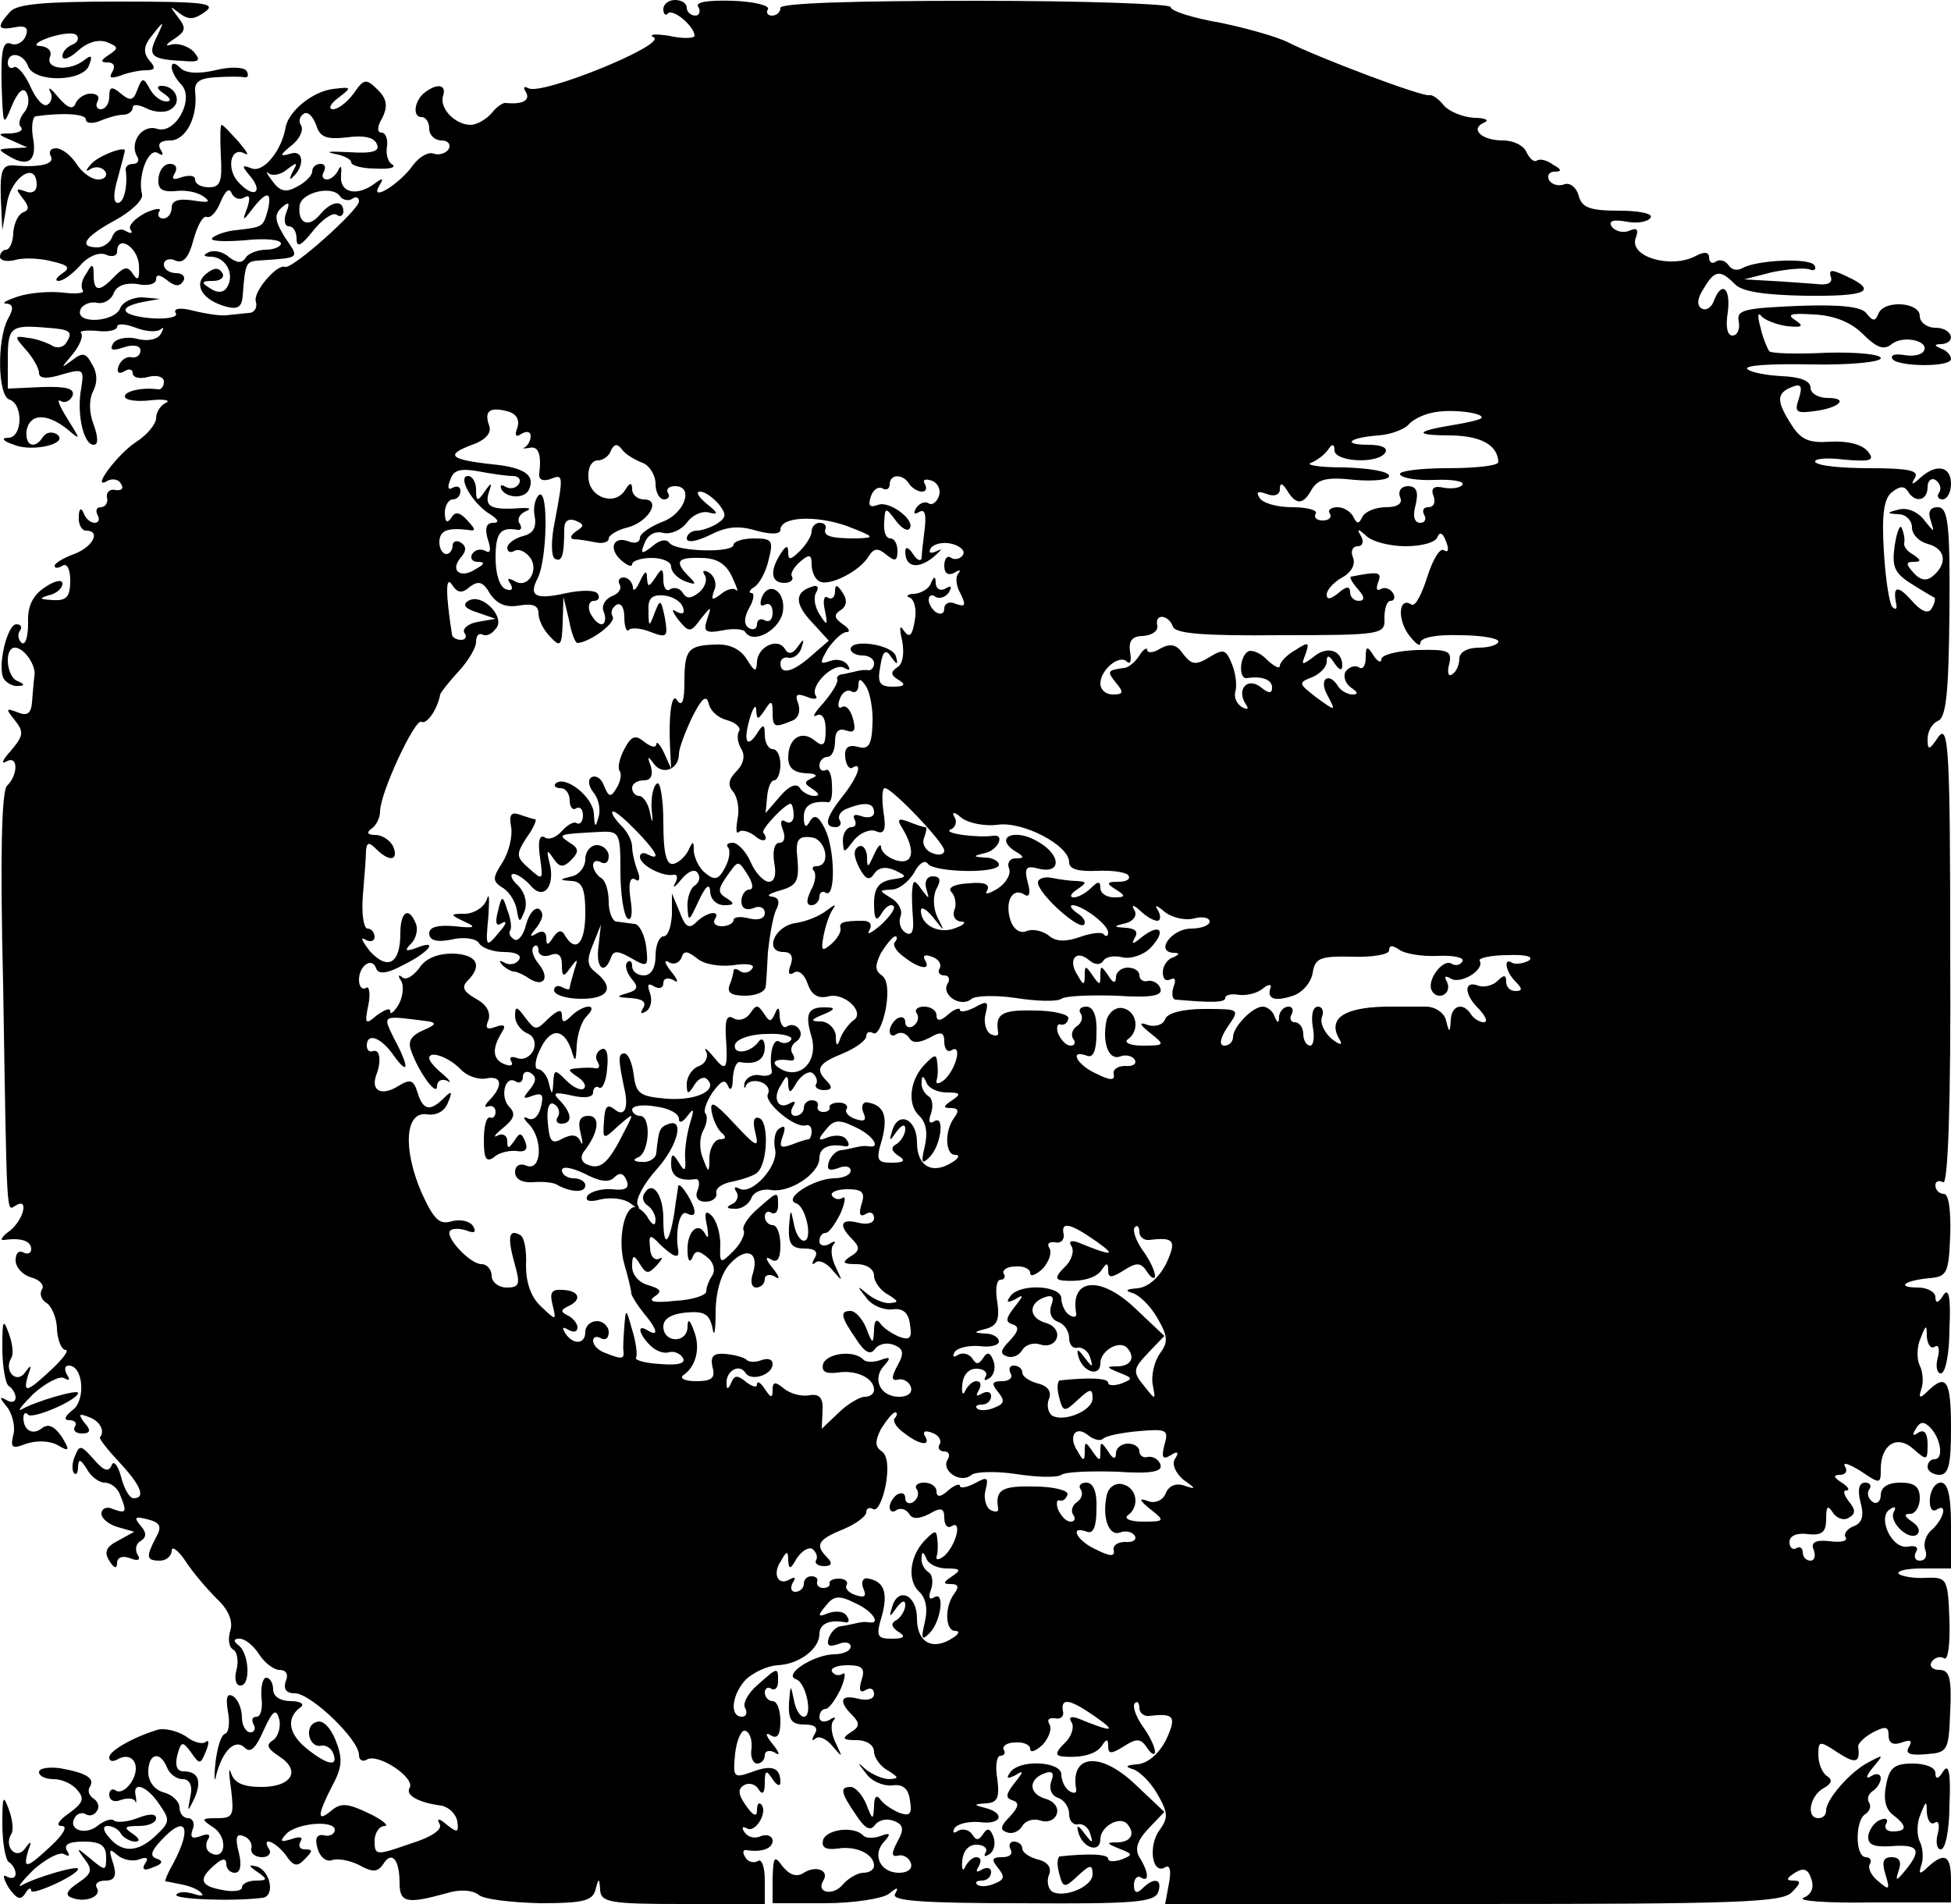 <?xml version="1.0" standalone="no"?>
<!DOCTYPE svg PUBLIC "-//W3C//DTD SVG 20010904//EN"
 "http://www.w3.org/TR/2001/REC-SVG-20010904/DTD/svg10.dtd">
<svg version="1.0" xmlns="http://www.w3.org/2000/svg"
 width="250pt" height="244pt" viewBox="0 0 250 244"
 preserveAspectRatio="xMidYMid meet">
<g transform="translate(0,244) scale(0.1,-0.1)"
fill="#000000" stroke="none">
<path d="M13 2425 c-18 -20 -16 -24 6 -20 14 3 18 -1 14 -11 -3 -8 -12 -13
-19 -10 -10 4 -13 -8 -12 -52 2 -54 2 -55 13 -28 8 19 15 25 19 17 4 -7 3 -18
-3 -25 -6 -7 -8 -16 -4 -19 3 -4 -2 -7 -13 -8 -18 0 -18 -1 1 -9 l20 -9 -20
-1 c-18 -1 -19 -1 -2 -11 24 -14 35 -4 29 26 -2 14 0 26 4 26 35 5 64 3 64 -4
0 -5 8 -6 18 -2 9 4 23 8 30 8 6 0 12 4 12 9 0 5 8 4 18 -1 10 -5 24 -6 31 -1
15 9 6 30 -12 30 -7 0 -6 -4 3 -10 9 -6 10 -10 3 -10 -7 0 -16 7 -21 16 -8 15
-10 15 -16 -1 -5 -14 -9 -15 -21 -5 -12 10 -15 9 -15 -4 0 -9 -5 -16 -11 -16
-5 0 -7 5 -4 10 3 6 0 10 -9 10 -8 0 -16 -6 -19 -12 -3 -9 -10 -7 -22 7 -9 11
-14 15 -11 8 4 -6 2 -14 -3 -17 -5 -4 -15 7 -22 23 -7 16 -17 27 -21 25 -4 -3
-8 0 -8 5 0 16 20 13 26 -4 8 -21 70 -20 78 1 5 13 3 14 -6 7 -19 -15 -50 -12
-44 4 3 7 -2 13 -12 14 -10 0 -6 5 11 11 16 5 31 7 35 3 4 -4 1 -10 -5 -12 -7
-3 -13 -9 -13 -15 0 -6 9 -3 20 7 12 11 26 15 37 11 15 -6 15 -8 3 -16 -11 -7
-12 -10 -2 -10 8 0 10 -5 6 -12 -5 -8 -2 -9 10 -5 10 4 25 7 33 7 12 0 13 3 4
13 -8 10 -7 19 5 33 14 18 15 18 5 -3 -12 -24 -8 -29 32 -31 23 -2 25 0 15 12
-7 7 -20 11 -28 9 -9 -3 -8 0 3 7 15 10 16 14 5 28 -11 15 -11 15 2 5 12 -9
19 -8 33 2 15 11 -2 13 -110 13 -96 0 -131 -3 -140 -13z"/>
<path d="M850 2428 c0 -6 3 -9 6 -5 7 6 34 -17 34 -29 0 -3 -15 -4 -32 0 -19
3 -28 2 -20 -2 15 -10 -145 -75 -161 -65 -6 3 -7 1 -3 -5 6 -11 -5 -16 -26
-14 -3 1 -12 -5 -18 -13 -7 -8 -19 -15 -27 -15 -20 0 -41 22 -35 38 4 13 -7
16 -23 4 -14 -10 -17 -32 -5 -32 6 0 10 -7 10 -15 0 -8 7 -15 16 -15 8 0 12
-5 9 -11 -4 -6 -13 -8 -19 -6 -7 3 -19 -4 -27 -15 -17 -24 -56 -48 -43 -26 6
10 5 11 -7 2 -22 -16 -44 -11 -42 11 1 11 0 14 -3 8 -3 -7 -10 -13 -15 -13 -6
0 -7 5 -4 10 3 6 1 10 -4 10 -6 0 -11 -4 -11 -10 0 -5 -9 -14 -19 -19 -14 -8
-22 -7 -32 7 -7 9 -9 14 -5 10 5 -4 16 -2 24 5 13 10 14 9 7 -3 -4 -8 -4 -12
0 -7 16 14 14 36 -3 30 -14 -4 -14 -2 2 11 10 8 15 19 12 25 -4 5 -2 12 3 15
5 4 12 -3 16 -14 5 -16 13 -19 40 -16 21 3 35 0 38 -9 4 -9 -6 -12 -36 -10
-23 1 -32 1 -19 -2 12 -2 22 -7 22 -11 0 -4 14 -8 31 -8 17 -1 27 1 22 5 -6 3
-9 14 -7 24 1 9 -2 17 -7 17 -6 0 -6 8 1 19 7 15 6 24 -6 36 -15 15 -18 14
-31 -5 -8 -11 -20 -20 -26 -20 -7 0 -4 7 7 15 17 13 17 14 -7 11 -26 -3 -57
-28 -61 -49 -5 -30 -28 -58 -43 -53 -13 5 -14 4 -3 -9 18 -21 6 -30 -13 -10
-18 17 -12 49 7 38 6 -3 2 3 -8 15 -11 12 -20 22 -22 22 -2 0 -2 -18 -1 -40 2
-33 -1 -40 -15 -40 -10 0 -18 4 -18 10 0 5 -7 6 -17 3 -11 -4 -14 -3 -9 5 4 7
1 12 -6 12 -8 0 -14 -8 -15 -19 -1 -13 4 -17 21 -16 13 2 29 -1 37 -7 10 -7 6
-8 -13 -5 -19 3 -28 0 -28 -9 0 -8 -5 -14 -11 -14 -5 0 -8 4 -5 9 4 5 -5 4
-18 -2 -13 -7 -22 -16 -19 -21 4 -5 1 -6 -6 -2 -6 4 -14 1 -17 -7 -2 -7 -11
-14 -19 -14 -26 0 -16 14 23 35 20 11 36 26 34 33 -6 23 8 60 20 53 7 -4 8 -3
4 4 -5 8 0 12 12 12 20 0 36 30 32 63 -1 12 6 17 27 18 15 1 32 1 36 0 5 -1 6
3 3 8 -3 5 -21 6 -40 1 -22 -5 -38 -4 -45 3 -7 7 -11 7 -11 1 0 -5 5 -15 12
-22 18 -18 -7 -65 -31 -57 -19 6 -36 -18 -25 -36 3 -5 0 -9 -5 -9 -6 0 -10 -3
-10 -7 3 -21 -2 -43 -10 -43 -6 0 -6 12 0 32 5 18 9 34 9 35 0 6 -33 -6 -43
-17 -8 -9 -8 -11 0 -6 6 3 14 2 18 -4 3 -5 -1 -10 -9 -10 -9 0 -21 9 -28 20
-7 11 -19 20 -26 20 -7 0 -10 -4 -7 -10 6 -10 -13 -15 -47 -12 -15 1 -18 -6
-17 -41 l2 -42 6 35 c6 34 38 54 38 23 0 -8 -6 -12 -15 -8 -12 4 -12 3 -3 -9
8 -10 9 -15 1 -18 -6 -2 -12 -13 -13 -26 0 -12 -5 -22 -9 -22 -4 0 -8 -4 -8
-9 0 -5 9 -7 20 -4 11 3 32 2 47 -2 21 -5 24 -8 12 -16 -7 -5 -9 -9 -4 -9 6 0
18 9 28 20 9 11 23 17 32 14 8 -4 15 -2 15 3 0 23 26 7 28 -16 1 -18 -1 -22
-7 -13 -7 11 -11 11 -24 -2 -20 -21 -27 -20 -27 2 0 14 -2 15 -9 2 -6 -8 -8
-17 -5 -22 3 -4 -9 -5 -25 -3 -17 2 -43 0 -58 -5 -15 -5 -22 -9 -15 -9 9 -1
10 -6 2 -20 -14 -27 -13 -98 2 -103 18 -6 17 -48 -1 -49 -10 0 -8 -4 7 -9 24
-10 73 2 54 14 -6 3 -13 2 -17 -4 -10 -16 -23 -12 -21 8 4 22 25 23 51 3 19
-16 19 -16 1 13 -10 16 -14 26 -8 22 5 -3 12 0 15 7 3 9 -8 12 -39 11 l-44 -2
0 39 c0 40 4 43 50 39 30 -2 34 -5 25 -19 -3 -6 -12 -8 -18 -4 -7 4 -21 9 -31
10 -18 3 -18 2 -3 -15 9 -10 17 -24 17 -30 0 -7 10 -8 29 -2 28 8 29 7 25 -18
-6 -32 3 -72 16 -72 6 0 6 9 0 26 -6 15 -6 32 -1 42 6 11 6 24 -1 35 -8 15
-12 16 -26 5 -15 -11 -14 -10 1 8 9 11 14 23 11 27 -3 3 6 4 20 3 14 -2 26 1
26 5 0 5 11 4 24 -1 13 -5 27 -6 32 -2 4 4 4 1 0 -6 -4 -7 -17 -10 -31 -6 -13
3 -26 0 -30 -6 -5 -9 -1 -10 14 -5 12 4 21 2 21 -4 0 -6 -5 -10 -11 -9 -6 2
-14 -3 -17 -11 -3 -8 0 -11 7 -7 6 4 11 3 11 -2 0 -6 9 -8 20 -5 11 3 20 0 20
-6 0 -6 -3 -10 -7 -10 -20 3 -43 -2 -43 -9 0 -5 15 -7 33 -5 17 2 26 0 20 -3
-7 -3 -13 -12 -13 -20 0 -7 -11 -21 -25 -30 -25 -16 -60 -64 -37 -50 6 3 14 2
17 -4 4 -6 1 -9 -7 -8 -7 2 -12 -3 -11 -9 2 -7 -2 -13 -8 -13 -5 0 -7 -4 -4
-10 3 -5 2 -10 -4 -10 -5 0 -12 6 -14 13 -3 7 -6 5 -6 -5 -1 -10 4 -18 9 -18
20 0 9 -21 -15 -30 -14 -5 -25 -12 -25 -15 0 -4 5 -3 10 0 6 4 10 -5 10 -19 0
-21 -5 -26 -22 -25 -17 1 -19 2 -6 6 10 2 18 9 18 15 0 6 -10 4 -23 -5 -15
-10 -22 -24 -21 -45 0 -17 -3 -29 -8 -26 -4 3 -6 10 -3 15 4 5 2 9 -4 9 -12 0
-25 -56 -16 -70 3 -5 12 -10 18 -9 9 0 9 2 0 6 -15 5 -18 43 -4 43 12 0 28
-23 25 -37 -1 -7 -2 -22 -3 -33 -1 -14 -6 -18 -18 -13 -16 6 -16 5 -4 -10 12
-15 11 -20 -5 -39 -11 -12 -13 -18 -6 -14 15 9 16 -16 1 -31 -7 -7 -9 -91 -5
-254 5 -307 4 -291 16 -284 17 11 11 -17 -7 -32 -10 -7 -14 -13 -8 -12 22 3
35 -1 35 -12 0 -5 -5 -7 -10 -4 -6 3 -10 -1 -10 -10 0 -9 9 -19 20 -22 11 -3
17 -10 14 -15 -4 -6 -1 -14 6 -18 6 -4 13 -19 13 -34 1 -14 6 -26 11 -26 5 0
-3 -11 -18 -25 -32 -30 -37 -31 -30 -7 5 13 4 14 -4 3 -11 -15 -27 2 -18 18 4
5 2 20 -3 33 -7 19 -8 16 -8 -20 0 -23 4 -45 8 -48 5 -3 9 -10 9 -15 0 -6 -6
-7 -12 -3 -9 5 -9 3 1 -9 7 -9 11 -26 8 -36 -4 -17 -1 -18 17 -11 13 4 29 4
40 -2 15 -9 16 -7 5 11 -9 13 -17 17 -25 11 -12 -10 -24 -3 -24 13 0 6 3 8 6
4 6 -6 64 19 64 28 0 5 -55 -11 -72 -21 -7 -4 0 5 15 20 16 14 33 23 39 20 7
-4 8 -2 4 4 -4 7 -3 12 2 12 19 0 22 -45 5 -57 -10 -8 -12 -13 -4 -13 7 0 10
-4 7 -8 -3 -5 1 -9 9 -9 11 0 12 4 3 14 -8 11 -7 12 6 7 14 -5 21 -18 14 -26
-1 -2 10 -16 25 -32 28 -30 34 -46 18 -46 -5 0 -12 12 -16 28 -4 15 -10 21
-12 14 -4 -9 -10 -7 -23 8 -16 18 -18 19 -24 4 -4 -9 -4 -19 -1 -22 3 -3 5 1
5 9 1 10 3 9 11 -3 5 -10 16 -18 23 -18 8 0 17 -7 20 -16 9 -22 8 -24 -9 -18
-8 4 -15 1 -15 -6 0 -6 10 -14 21 -17 l21 -6 -20 -11 c-16 -8 -19 -15 -12 -26
6 -10 10 -11 10 -3 0 7 7 10 17 6 10 -4 14 -2 9 5 -3 6 -2 14 4 17 8 5 8 11 0
20 -9 11 -7 12 9 8 16 -4 19 -9 11 -23 -13 -25 -13 -30 5 -30 8 0 15 6 15 13
0 6 8 1 18 -14 9 -14 27 -35 40 -48 15 -14 21 -29 17 -41 -3 -10 -2 -21 4 -24
5 -3 7 -15 4 -26 -3 -11 -1 -20 5 -20 14 0 11 43 -3 52 -6 5 -6 8 2 8 7 0 18
-9 25 -20 7 -11 19 -20 26 -20 9 0 12 -6 8 -15 -3 -10 1 -15 12 -15 20 0 82
-59 82 -79 0 -7 5 -9 10 -6 14 9 62 -23 55 -36 -6 -9 10 -19 41 -23 9 -2 18
-10 20 -20 2 -15 0 -15 -14 -4 -9 8 -13 8 -9 1 5 -7 -9 -17 -38 -26 -43 -15
-45 -15 -45 4 0 10 6 19 13 19 6 0 -3 8 -20 16 -27 13 -36 14 -48 4 -19 -16
-19 -7 1 32 13 24 13 35 4 58 -7 17 -17 27 -25 23 -16 -5 -9 -34 7 -30 6 1 13
-4 15 -10 7 -18 -8 -15 -35 7 -23 19 -25 39 -7 52 6 4 0 8 -12 8 -14 0 -23 6
-23 15 0 8 -4 15 -9 15 -4 0 -7 -11 -6 -25 2 -14 -1 -25 -6 -25 -6 0 -7 -4 -4
-10 3 -5 1 -10 -4 -10 -6 0 -11 9 -11 19 0 11 -5 23 -11 27 -8 5 -10 -1 -7
-19 3 -15 1 -28 -4 -29 -5 -2 -10 -19 -12 -38 -2 -19 -1 -26 1 -15 8 31 24 48
37 35 7 -7 14 0 24 23 12 26 16 28 20 13 2 -10 -2 -22 -8 -26 -10 -6 -7 -11 8
-21 28 -18 16 -39 -23 -39 -23 0 -35 5 -39 18 -3 9 -3 0 0 -20 4 -34 3 -38
-17 -38 -22 0 -22 -1 -4 -13 18 -14 13 -43 -6 -31 -5 3 -6 10 -3 16 5 7 1 9
-9 5 -11 -4 -14 -2 -10 9 3 7 0 14 -6 14 -6 0 -11 6 -11 14 0 7 -9 16 -20 19
-12 3 -20 14 -20 26 0 24 15 28 24 6 3 -8 12 -15 20 -15 9 0 13 -8 10 -22 -4
-21 -4 -21 5 -3 10 23 5 35 -14 35 -8 0 -11 7 -8 20 5 19 7 19 18 4 11 -16 12
-15 19 2 4 10 4 15 0 12 -4 -4 -16 -1 -26 7 -11 7 -28 11 -37 8 -32 -10 -61
-27 -61 -35 0 -5 4 -6 10 -3 18 11 31 -5 20 -26 -6 -11 -15 -17 -21 -14 -5 4
-9 1 -9 -5 0 -7 6 -10 14 -7 8 3 17 3 19 -1 2 -4 2 -1 1 6 -5 20 14 14 30 -10
14 -20 14 -23 -4 -40 -23 -22 -43 -23 -60 -3 -8 9 -9 15 -2 15 6 0 14 -4 17
-10 3 -5 12 -10 18 -10 7 0 6 4 -3 10 -12 8 -11 10 8 10 12 0 22 4 22 10 0 6
-9 6 -24 0 -13 -5 -27 -6 -30 -3 -3 3 -12 0 -20 -6 -16 -14 -40 -6 -30 10 3 5
9 7 14 4 5 -3 11 -1 14 4 4 5 2 12 -4 16 -6 4 -8 10 -5 15 7 11 -4 18 -38 24
-15 2 -27 0 -27 -5 0 -5 8 -9 19 -9 10 0 24 -6 30 -14 10 -11 7 -17 -11 -30
-13 -9 -17 -16 -9 -16 8 0 3 -10 -13 -25 -32 -30 -37 -31 -30 -7 5 13 4 14 -4
3 -11 -15 -27 2 -18 18 4 5 2 20 -3 33 -7 19 -8 16 -8 -20 0 -23 4 -45 8 -48
5 -3 9 -10 9 -15 0 -6 -5 -7 -11 -4 -6 4 -5 -2 2 -14 10 -14 15 -17 21 -8 4 7
8 9 8 4 0 -7 60 20 60 28 0 5 -55 -11 -72 -21 -7 -4 0 5 15 20 16 14 33 23 39
20 7 -4 8 -2 4 4 -5 8 2 12 21 12 22 0 29 -5 29 -20 0 -18 -1 -18 -20 -2 -18
15 -19 15 -8 0 11 -14 10 -19 -8 -31 -15 -10 -17 -16 -8 -19 18 -7 39 2 32 13
-3 5 2 9 11 9 12 0 15 6 10 22 -6 18 -5 20 5 11 7 -6 19 -9 28 -6 10 4 13 2 8
-5 -5 -8 -1 -10 10 -5 12 4 14 8 5 11 -9 3 -8 9 5 23 32 35 41 18 16 -29 -7
-12 -11 -22 -10 -23 2 0 11 -2 21 -4 11 -2 22 -7 25 -11 4 -4 -1 -4 -10 -1
-10 3 -19 3 -22 -1 -4 -6 73 -9 111 -4 16 3 9 35 -8 40 -11 3 -11 1 1 -7 13
-9 13 -11 -2 -11 -10 0 -18 -4 -18 -9 0 -4 -11 -6 -25 -3 -29 5 -31 14 -10 32
10 9 15 9 15 1 0 -6 5 -11 11 -11 7 0 9 10 5 26 -5 19 -3 25 6 21 7 -2 12 -10
10 -16 -1 -6 5 -11 14 -11 8 0 12 5 9 10 -11 17 7 11 21 -7 10 -15 15 -16 25
-5 10 10 10 12 0 12 -7 0 -9 4 -6 10 4 6 -1 7 -12 3 -13 -4 -15 -3 -7 6 13 15
63 19 63 6 0 -5 -6 -9 -14 -7 -9 2 -12 -4 -8 -17 3 -11 11 -17 18 -15 7 3 23
0 35 -6 18 -10 24 -9 31 1 11 18 21 6 21 -24 0 -26 10 -27 61 -13 16 5 32 4
40 -2 6 -6 42 -10 79 -11 55 0 67 3 71 17 4 16 5 16 6 0 1 -16 13 -18 106 -18
l105 0 0 31 c0 16 -4 28 -9 24 -5 -3 -13 -1 -16 5 -4 6 -3 10 2 9 19 -3 33 2
33 12 0 6 -7 9 -15 6 -8 -4 -17 -1 -21 5 -4 6 -3 8 3 5 11 -7 28 22 18 31 -3
3 -5 -1 -5 -8 0 -9 -5 -7 -14 6 -10 14 -11 21 -3 26 6 4 15 2 19 -5 5 -8 8 -5
8 8 0 17 2 17 10 5 5 -8 10 -10 10 -4 0 19 -11 23 -37 13 -23 -8 -24 -7 -21
24 2 17 8 31 13 29 6 -2 9 -12 8 -23 -2 -10 2 -19 7 -19 6 0 10 5 10 11 0 5 6
7 13 3 7 -5 6 0 -3 11 -9 11 -10 16 -2 11 8 -5 12 1 12 18 0 14 -4 26 -10 26
-5 0 -10 5 -10 11 0 5 4 8 8 5 5 -3 9 1 9 9 0 19 0 19 -26 -4 -13 -11 -20 -25
-16 -30 3 -6 1 -11 -4 -11 -17 0 -13 29 5 48 10 9 27 17 40 18 28 1 54 21 54
40 0 13 13 19 33 15 5 -1 6 3 2 8 -3 6 -13 7 -23 4 -14 -6 -15 -4 -4 9 10 13
17 14 37 4 23 -10 35 -28 18 -25 -5 1 -11 0 -15 -1 -5 -1 -13 -3 -20 -4 -6 0
-13 -7 -16 -15 -3 -10 0 -12 12 -8 9 4 16 2 16 -3 0 -6 -10 -10 -22 -10 -26
-1 -65 -26 -48 -32 13 -4 22 -48 10 -48 -5 0 -11 10 -13 23 -4 19 -4 18 -6 -5
-1 -22 3 -28 20 -28 13 0 18 -4 13 -12 -4 -7 -4 -10 1 -6 4 4 14 0 22 -10 13
-15 13 -15 4 4 -6 12 -7 25 -3 29 4 5 1 5 -5 1 -7 -4 -13 -2 -13 3 0 6 3 11 8
11 4 0 12 11 19 25 6 14 7 23 3 20 -5 -3 -11 -2 -14 3 -2 4 6 8 20 8 19 0 23
-4 18 -19 -4 -13 -2 -17 5 -13 6 4 11 2 11 -5 0 -6 -8 -9 -20 -6 -23 6 -26 -3
-8 -21 10 -10 10 -15 -2 -22 -12 -8 -10 -10 8 -10 12 0 22 -6 22 -15 0 -7 8
-19 18 -24 14 -9 14 -10 2 -11 -9 0 -22 6 -30 12 -12 11 -12 10 0 -5 7 -10 22
-16 33 -15 14 2 21 -4 23 -19 3 -18 0 -21 -14 -16 -9 4 -20 11 -24 17 -5 7 -8
3 -8 -9 -1 -18 -2 -18 -10 3 -5 12 -14 22 -20 22 -14 0 -13 -7 7 -36 11 -17
18 -21 24 -13 4 6 14 9 23 6 14 -5 15 -11 6 -27 -8 -15 -8 -20 1 -18 6 2 14
-3 16 -9 3 -8 -4 -13 -15 -13 -24 0 -35 23 -19 40 9 10 8 12 -5 7 -9 -3 -19
-3 -22 1 -12 12 -45 8 -51 -5 -3 -10 2 -14 18 -12 24 4 47 -7 47 -22 0 -5 -6
-9 -14 -9 -7 0 -19 -7 -26 -15 -12 -15 -35 -11 -25 5 8 13 -9 20 -25 10 -9 -6
-18 -3 -27 8 -11 15 -12 13 -13 -15 l0 -32 67 0 c37 0 74 6 82 12 11 9 13 9 8
0 -6 -9 35 -12 162 -12 142 -1 170 1 175 14 6 17 -5 20 -20 5 -7 -7 -11 -6
-11 4 0 8 4 13 9 10 11 -7 10 7 -2 26 -6 10 -3 21 11 36 l21 22 -37 35 c-45
43 -84 39 -76 -6 1 -5 -3 -6 -9 -2 -5 3 -10 13 -10 21 0 17 -55 20 -66 2 -5
-7 -3 -8 7 -3 11 7 11 5 -1 -10 -11 -14 -12 -19 -3 -22 10 -3 8 -9 -3 -21 -12
-12 -13 -17 -4 -20 7 -3 16 1 20 8 4 7 15 10 23 7 9 -3 18 0 21 8 3 8 -3 17
-15 20 -22 7 -21 26 1 33 9 3 11 -1 7 -11 -3 -9 0 -18 9 -21 8 -3 14 -12 14
-21 0 -8 5 -14 11 -13 6 2 14 -4 16 -12 4 -13 3 -13 -7 0 -9 12 -11 12 -8 1 6
-20 28 -26 28 -8 0 16 24 30 34 20 11 -12 6 -23 -11 -24 -16 0 -16 -1 1 -8 18
-7 18 -8 3 -14 -9 -3 -17 -3 -17 1 0 6 -25 7 -62 3 -3 -1 -4 -10 -1 -21 5 -20
7 -20 24 -4 16 15 19 15 19 2 0 -16 -37 -31 -52 -22 -5 4 -7 13 -4 21 4 9 -1
17 -14 20 -11 3 -20 9 -20 14 0 5 -5 9 -11 9 -5 0 -7 -5 -4 -10 3 -6 -1 -10
-11 -10 -13 0 -14 -3 -5 -14 9 -11 8 -15 -5 -20 -9 -4 -19 -4 -22 -1 -3 3 0 5
6 5 7 0 12 5 12 11 0 5 -5 7 -12 3 -7 -4 -8 -3 -4 4 4 7 3 12 -3 12 -5 0 -11
-6 -14 -12 -3 -7 -5 -4 -4 7 1 13 8 21 18 21 10 0 15 -5 12 -10 -3 -5 -1 -6 5
-2 6 4 8 14 5 22 -4 11 -8 12 -13 4 -6 -9 -9 -9 -14 -1 -4 6 -12 8 -18 5 -6
-4 -8 -3 -5 3 4 6 18 9 32 8 28 -4 34 11 8 18 -16 4 -16 5 1 6 14 1 17 7 14
31 -3 16 -1 30 4 30 5 0 7 4 4 8 -2 4 4 9 15 9 10 1 19 -3 19 -8 0 -6 7 -3 16
5 8 9 12 20 9 26 -4 6 -1 9 7 8 7 -2 12 3 10 9 -3 18 9 16 43 -8 27 -19 20
-19 -24 -1 -9 3 -12 1 -8 -5 4 -6 0 -19 -9 -27 -12 -12 -12 -16 -2 -17 24 -2
43 3 50 14 6 9 8 9 8 -1 0 -10 4 -10 20 0 17 11 22 10 30 -2 5 -8 10 -10 10
-5 0 6 -7 21 -16 33 -9 13 -13 26 -10 29 3 4 6 1 6 -6 0 -6 6 -11 13 -10 32 4
35 -1 21 -31 -10 -19 -24 -30 -37 -31 -14 -1 -16 -3 -6 -6 8 -2 23 -16 32 -32
14 -24 14 -31 3 -46 -15 -20 -10 -58 7 -48 6 4 8 -4 5 -20 l-5 -27 394 0 c337
0 397 2 409 15 12 12 12 15 2 15 -10 0 -9 3 2 10 11 7 17 5 21 -8 4 -11 0 -20
-10 -24 -9 -4 30 -7 87 -6 l102 0 0 29 c0 31 -8 36 -29 17 -11 -11 -13 -10 -9
2 3 8 2 22 -2 30 -4 8 -4 24 1 35 7 18 8 18 8 2 1 -10 5 -16 10 -13 5 4 7 -3
4 -14 -3 -11 -1 -20 4 -20 6 0 11 26 11 57 2 41 -1 54 -8 43 -6 -10 -10 -11
-10 -2 0 7 -13 12 -29 12 -23 0 -30 -5 -34 -27 -4 -18 -1 -32 9 -39 18 -14 18
-21 -1 -21 -8 0 -11 5 -8 10 3 5 0 8 -7 5 -7 -2 -14 -11 -16 -20 -1 -12 6 -15
28 -14 36 3 41 -4 21 -29 -13 -16 -15 -17 -10 -2 4 11 1 17 -9 17 -11 0 -13
-6 -8 -22 6 -20 5 -21 -9 -9 -9 7 -14 17 -11 22 3 5 0 9 -5 9 -14 0 -14 47 -1
55 6 4 8 10 5 15 -3 5 -1 11 5 15 5 3 10 11 10 16 0 6 -6 7 -12 3 -8 -5 -7 0
2 11 14 17 14 17 -5 7 -24 -12 -55 -48 -55 -62 0 -6 -4 -10 -10 -10 -16 0 -11
28 6 38 11 6 13 11 5 16 -6 4 -11 16 -11 27 0 18 1 19 25 3 23 -15 29 -13 26
8 0 4 8 12 19 18 16 8 20 8 20 -4 0 -10 6 -13 17 -9 11 4 14 3 9 -6 -5 -8 1
-11 22 -9 28 2 29 4 31 55 2 43 -1 53 -14 53 -9 0 -13 5 -10 10 4 6 11 8 16 5
5 -4 8 17 7 49 -2 53 -3 55 -30 54 -16 -1 -31 2 -35 5 -3 4 10 7 30 7 l37 0 0
55 c0 38 -4 55 -13 55 -7 0 -13 -9 -14 -20 -1 -11 2 -18 8 -15 15 10 10 -11
-5 -25 -8 -6 -12 -18 -9 -26 3 -8 0 -14 -7 -14 -6 0 -8 5 -5 11 4 6 0 9 -10 7
-21 -4 -40 38 -23 48 6 4 8 3 5 -3 -8 -13 20 -39 30 -29 4 4 1 11 -7 16 -10 7
-11 10 -2 10 6 0 12 9 12 20 0 15 -7 20 -25 20 -16 0 -25 -6 -25 -16 0 -8 -5
-12 -10 -9 -6 4 -8 11 -5 16 4 5 1 9 -5 9 -8 0 -10 -9 -6 -25 5 -18 2 -27 -9
-31 -8 -3 -13 -10 -10 -14 3 -5 -6 -7 -21 -5 -18 2 -24 -2 -20 -11 3 -8 1 -14
-4 -14 -6 0 -10 5 -10 11 0 5 -4 8 -8 5 -5 -3 -9 1 -9 8 0 8 10 12 24 10 18
-2 23 3 23 19 0 17 2 19 9 8 5 -7 14 -10 20 -6 9 5 9 10 0 21 -6 8 -8 14 -3
14 5 0 2 5 -6 10 -11 7 -11 10 -2 10 7 0 10 5 6 11 -3 6 5 3 20 -6 25 -17 26
-17 26 2 0 32 21 45 42 26 17 -15 18 -15 18 6 0 14 -4 20 -12 15 -7 -5 -8 -3
-3 5 5 9 10 10 18 2 14 -14 18 -41 6 -41 -5 0 -9 -4 -9 -10 0 -5 7 -10 15 -10
12 0 15 13 15 60 0 61 -6 70 -29 48 -11 -11 -13 -10 -9 2 3 8 2 22 -2 30 -4 8
-4 24 1 35 7 18 8 18 8 2 1 -10 5 -16 10 -13 5 4 7 -3 4 -14 -3 -11 -1 -20 4
-20 6 0 11 26 11 57 2 41 -1 54 -8 43 -6 -10 -10 -11 -10 -2 0 6 -10 12 -22
12 -29 0 -18 9 14 12 23 2 25 6 27 55 1 32 -2 53 -8 53 -6 0 -11 5 -11 11 0 5
4 7 10 4 6 -4 10 98 9 292 0 260 -2 296 -15 279 -12 -18 -14 -18 -14 -3 0 10
6 20 13 23 11 4 14 37 15 139 1 115 -2 135 -15 135 -10 0 -13 -6 -9 -17 5 -16
5 -16 -8 0 -8 11 -22 17 -33 14 -16 -4 -16 -5 0 -6 9 0 17 -8 17 -17 0 -9 9
-18 20 -21 23 -6 26 -25 7 -41 -8 -7 -16 -6 -25 4 -10 11 -10 14 0 14 10 0 10
2 0 9 -8 4 -13 11 -12 15 1 4 0 12 -3 19 -2 6 -6 -3 -9 -21 -4 -28 -1 -36 21
-50 14 -9 28 -17 30 -18 1 -2 0 -8 -4 -14 -4 -7 -13 -4 -26 11 -18 20 -24 18
-19 -6 1 -5 -1 -7 -5 -3 -4 4 -9 36 -11 71 -3 47 0 68 10 76 10 8 16 9 21 1 9
-15 25 -12 25 6 0 8 5 12 10 9 6 -4 8 -11 5 -16 -4 -5 -1 -9 4 -9 6 0 11 9 11
20 0 23 -19 26 -39 8 -11 -10 -13 -10 -7 0 5 9 -9 12 -58 12 -36 0 -67 3 -70
8 -2 4 14 6 37 3 35 -3 40 -1 30 11 -8 9 -26 13 -47 12 -27 -2 -38 2 -50 21
-20 31 -20 41 0 49 12 5 14 1 9 -15 -6 -17 -3 -19 19 -16 33 4 46 17 18 17
-12 0 -22 6 -22 13 0 9 -13 14 -37 15 -20 1 -40 5 -44 9 -5 5 32 7 81 6 50 -1
90 3 90 8 0 5 -31 8 -69 7 -38 -2 -72 -1 -74 2 -2 3 -8 16 -11 30 -4 14 -4 21
1 15 4 -5 19 -11 33 -13 20 -2 22 0 10 8 -11 7 -5 9 24 7 26 -1 48 -10 63 -25
18 -18 27 -21 37 -13 15 12 49 4 41 -9 -3 -5 -14 -7 -25 -5 -12 2 -18 0 -15
-5 6 -10 75 -11 75 0 0 5 -6 11 -12 13 -10 4 -10 6 0 6 20 2 13 21 -8 21 -11
0 -20 7 -20 15 0 18 -46 21 -53 3 -4 -10 -7 -10 -15 0 -6 9 -32 12 -88 10 -69
-3 -79 -5 -76 -20 2 -10 -2 -18 -8 -18 -7 0 -9 12 -6 30 4 31 -8 41 -18 14 -3
-8 -10 -13 -16 -9 -6 4 -5 13 3 25 14 24 21 25 40 6 9 -10 39 -14 90 -15 80
-1 94 6 53 25 -19 9 -23 9 -20 -1 3 -7 -4 -11 -18 -9 -13 1 -39 3 -58 4 l-35
2 35 9 c19 4 41 6 48 4 7 -3 10 0 7 5 -6 10 -75 7 -93 -4 -6 -3 -13 -2 -17 4
-4 6 -11 8 -16 5 -5 -4 -9 -1 -9 5 0 7 -6 8 -17 2 -32 -17 -86 -1 -77 23 4 11
2 14 -9 9 -8 -3 -18 0 -22 6 -4 7 2 9 19 6 14 -3 28 0 31 5 4 5 -14 9 -40 9
-38 0 -48 4 -52 19 -3 11 -11 17 -18 15 -7 -3 -16 -1 -20 5 -3 6 0 11 7 11 10
0 9 3 -2 9 -8 6 -17 8 -21 5 -4 -2 -9 3 -13 11 -3 8 -16 15 -30 15 -28 0 -43
15 -24 23 7 3 1 6 -13 6 -15 1 -32 8 -39 16 -6 8 -15 14 -18 13 -8 -3 -145 49
-182 68 -14 7 -53 18 -87 25 -35 6 -63 15 -63 20 0 4 -112 8 -250 8 -156 0
-250 -3 -250 -9 0 -6 -5 -10 -11 -10 -5 0 -8 4 -5 8 3 5 -18 10 -45 11 -34 1
-49 -2 -44 -8 3 -6 1 -11 -4 -11 -6 0 -11 5 -11 10 0 6 -7 10 -15 10 -8 0 -15
-5 -15 -12z m-537 -241 c7 4 8 0 4 -13 -7 -18 -6 -18 7 -1 18 23 25 22 19 -3
-6 -21 -6 -21 -41 -25 -12 -1 -26 -6 -30 -10 -4 -4 14 -5 41 -3 26 3 47 1 47
-4 0 -4 -9 -8 -19 -8 -11 0 -23 -5 -26 -10 -5 -8 -11 -7 -21 0 -7 7 -19 10
-26 7 -9 -4 -7 -6 3 -6 19 -1 30 -23 20 -39 -4 -7 -12 -8 -21 -2 -13 8 -12 10
3 10 10 0 15 5 12 10 -5 8 -11 7 -21 -1 -17 -14 -4 -34 26 -42 15 -4 20 0 21
14 3 40 4 44 19 45 56 4 54 2 35 30 -13 21 -14 29 -4 38 9 8 11 7 6 -6 -4 -10
-2 -18 3 -18 6 0 10 -7 10 -16 0 -12 6 -9 21 10 11 14 25 24 30 21 5 -4 9 -1
9 4 0 16 -16 13 -30 -4 -15 -18 -29 -11 -26 12 3 17 43 26 52 11 3 -4 10 -6
15 -3 5 4 9 2 9 -3 0 -11 -86 -88 -95 -84 -10 4 -42 -33 -37 -45 2 -7 -2 -14
-9 -14 -8 -1 -21 -2 -29 -3 -8 -1 -27 2 -43 6 -16 4 -25 3 -22 -3 4 -5 -9 -8
-29 -7 -40 3 -48 14 -13 21 l22 4 -23 2 c-12 0 -25 -6 -28 -14 -7 -18 -58 -21
-51 -2 2 6 12 11 21 9 9 -2 19 4 22 13 4 9 15 13 30 11 13 -3 24 0 24 6 0 7 5
6 14 -1 10 -8 16 -9 21 -1 3 5 -1 10 -9 10 -9 0 -16 5 -16 11 0 6 7 9 15 5 10
-4 17 4 23 27 5 18 12 31 17 29 5 -2 13 7 18 20 6 14 11 18 14 10 3 -6 10 -9
16 -5z m350 -295 c-4 -10 -2 -13 5 -8 7 4 12 3 12 -3 0 -5 -3 -11 -7 -14 -5
-2 -2 -2 5 -1 12 3 16 -8 13 -33 -1 -8 5 -10 14 -7 17 7 17 5 6 -54 -5 -23 -5
-45 0 -48 9 -5 12 4 12 38 0 10 5 14 14 11 12 -5 12 -7 1 -14 -7 -5 -8 -9 -3
-10 6 0 18 -2 28 -4 9 -2 17 0 17 5 0 4 11 11 24 14 27 7 44 36 21 36 -8 0
-15 6 -15 13 0 9 -3 9 -9 -1 -13 -21 -46 -10 -47 16 -1 12 4 22 12 22 7 0 15
6 17 13 4 8 8 9 14 1 4 -6 16 -13 26 -17 9 -3 17 -16 17 -27 0 -11 5 -20 11
-20 5 0 8 4 5 8 -3 5 1 9 9 9 25 0 12 -36 -17 -46 -15 -6 -28 -15 -28 -20 0
-6 -6 -8 -14 -5 -20 8 -27 -9 -10 -24 8 -7 14 -9 14 -5 0 4 11 8 25 8 14 0 25
-5 25 -11 0 -7 8 -15 18 -19 14 -5 15 -4 5 6 -19 19 -16 25 15 24 20 0 32 -7
40 -24 6 -13 9 -21 5 -17 -3 3 -12 1 -20 -6 -11 -8 -12 -7 -8 5 4 8 1 18 -6
23 -7 4 -10 3 -6 -3 4 -6 0 -16 -7 -22 -10 -8 -16 -9 -21 -1 -3 6 -11 8 -16 5
-5 -4 -9 2 -9 12 0 15 -2 16 -10 3 -9 -13 -10 -13 -11 0 0 10 -3 8 -9 -5 -5
-11 -9 -14 -9 -7 -1 6 -6 12 -12 12 -5 0 -8 -4 -5 -9 3 -5 -1 -12 -10 -15 -9
-4 -14 -13 -10 -21 3 -8 1 -15 -3 -15 -5 0 -11 7 -15 15 -3 8 -1 15 5 15 6 0
8 4 5 9 -3 5 -21 5 -40 1 -40 -9 -49 -4 -37 19 12 24 14 114 2 107 -5 -4 -8
-16 -6 -27 3 -15 -2 -23 -15 -26 -11 -3 -20 -10 -20 -15 0 -5 4 -7 9 -4 5 3
13 0 19 -7 14 -16 -1 -42 -18 -32 -9 5 -11 4 -6 -3 4 -7 2 -10 -6 -7 -8 3 -13
20 -13 40 0 32 6 40 28 36 5 -1 6 3 3 8 -4 5 0 12 6 15 9 4 8 5 -2 5 -40 -3
-49 1 -44 19 5 14 4 15 -5 2 -9 -13 -11 -13 -11 3 0 9 -5 17 -10 17 -15 0 6
-36 28 -49 11 -7 12 -11 4 -11 -9 0 -11 -7 -7 -21 5 -14 3 -19 -3 -15 -6 3
-13 2 -17 -4 -3 -5 0 -10 7 -10 10 0 9 -3 -2 -9 -19 -13 -34 -3 -20 14 8 9 8
15 0 20 -5 3 -10 1 -10 -4 0 -6 -4 -11 -8 -11 -5 0 -9 7 -9 15 0 15 10 19 36
16 11 -2 11 0 0 12 -10 11 -16 12 -21 3 -5 -7 -8 -5 -8 7 0 9 5 17 10 17 6 0
10 5 10 11 0 5 -4 7 -10 4 -6 -4 -7 1 -3 10 4 13 13 15 36 11 16 -3 36 -6 44
-6 8 0 11 -5 8 -10 -4 -6 -11 -7 -17 -4 -6 4 -8 2 -5 -4 8 -11 30 -11 35 1 8
18 -6 28 -47 32 -55 6 -61 12 -26 25 17 6 25 15 22 24 -7 19 0 25 23 19 12 -3
16 -11 13 -21z m1235 12 c-2 -2 -19 -6 -38 -9 -48 -8 -48 -13 1 -13 38 -1 58
-13 59 -34 0 -5 -30 -8 -66 -8 -36 0 -63 -4 -60 -8 3 -5 23 -8 45 -7 22 1 38
-2 35 -6 -2 -4 -13 -6 -24 -4 -13 3 -17 -1 -13 -11 3 -8 0 -14 -7 -14 -6 0 -8
-4 -5 -10 3 -5 1 -10 -5 -10 -8 0 -10 9 -6 23 4 17 1 24 -10 24 -8 0 -13 -6
-10 -14 4 -8 -3 -13 -18 -13 -14 0 -27 -6 -30 -12 -5 -10 -7 -10 -12 0 -3 6
-12 12 -20 12 -9 0 -13 -4 -10 -8 3 -5 -1 -9 -9 -9 -8 0 -12 4 -9 9 3 4 -11 8
-30 8 -19 0 -38 5 -42 12 -5 8 -2 9 9 5 10 -4 17 -1 17 6 0 9 3 8 9 -1 12 -20
21 -19 32 1 8 13 19 16 55 12 24 -2 44 0 44 5 0 6 -26 10 -57 11 -32 0 -51 3
-43 6 8 3 18 11 22 17 5 8 8 7 8 -1 0 -15 56 -18 65 -3 4 6 -5 10 -21 10 -35
0 -26 9 12 12 16 1 34 8 39 14 6 7 21 14 35 16 25 4 64 -2 58 -8z m-733 -84
c3 -5 11 -10 16 -10 6 0 7 4 4 10 -3 5 0 7 9 4 8 -3 12 -12 9 -20 -3 -8 -9
-12 -13 -9 -5 3 -12 0 -16 -6 -4 -7 -3 -9 4 -5 7 4 9 -3 7 -21 -2 -16 -4 -32
-4 -38 -1 -5 -6 -3 -11 5 -6 9 -10 10 -10 3 0 -20 16 -23 36 -7 10 9 13 12 5
8 -9 -4 -12 -3 -8 4 4 5 16 8 27 5 11 -3 17 -9 14 -14 -3 -5 -10 -7 -15 -4 -5
4 -9 -1 -9 -10 0 -10 5 -13 13 -9 6 4 9 4 5 -1 -4 -4 -3 -16 3 -26 7 -15 6
-17 -6 -13 -8 4 -15 1 -15 -6 0 -6 -4 -8 -10 -5 -5 3 -10 11 -10 16 0 6 4 8 9
4 5 -3 13 0 17 6 4 8 3 9 -4 5 -7 -4 -12 -1 -13 6 0 10 -2 10 -6 1 -2 -7 -12
-13 -21 -14 -9 0 -12 -3 -6 -5 6 -3 9 -16 6 -30 -3 -19 -7 -22 -14 -12 -5 8
-6 4 -2 -13 3 -16 1 -30 -6 -34 -9 -6 -9 -10 1 -16 10 -6 9 -9 -7 -9 -17 0
-20 5 -16 26 3 20 7 23 14 12 8 -11 9 -10 6 1 -4 15 -58 23 -58 9 0 -4 7 -8
15 -8 8 0 15 -4 15 -10 0 -5 -3 -9 -7 -9 -5 1 -11 0 -15 -1 -5 -1 -12 -3 -18
-4 -5 0 -9 -4 -7 -7 1 -4 -7 -17 -18 -30 -11 -12 -15 -19 -9 -16 7 4 12 -3 12
-18 0 -20 -3 -23 -14 -14 -17 14 -34 3 -34 -22 0 -13 7 -19 23 -20 12 0 16 -3
8 -6 -11 -5 -11 -7 0 -14 9 -6 10 -9 2 -9 -6 0 -15 5 -18 10 -4 7 -14 3 -25
-10 l-19 -22 2 21 c1 12 5 21 9 21 4 0 8 9 8 20 0 11 -4 20 -10 20 -5 0 -10 8
-10 18 0 14 -2 15 -10 2 -13 -20 -18 -10 -9 20 4 14 8 18 8 10 1 -13 2 -13 11
0 8 13 10 12 10 -2 0 -20 2 -21 24 -12 9 3 12 12 9 22 -5 12 -2 14 11 9 9 -4
15 -3 11 2 -7 13 24 43 37 35 7 -4 8 -2 4 4 -4 6 -14 8 -22 5 -14 -5 -14 -3
-3 16 8 11 18 21 24 21 5 0 3 5 -5 10 -11 8 -12 12 -3 18 8 5 9 13 3 22 -7 11
-10 12 -10 2 0 -7 -4 -11 -9 -8 -5 4 -7 -4 -4 -16 4 -20 3 -21 -7 -5 -6 9 -8
22 -4 28 4 7 1 10 -6 7 -22 -7 -22 -22 1 -46 l21 -23 -23 -20 c-24 -21 -39
-24 -39 -9 0 5 5 9 11 7 6 -1 14 5 16 13 4 12 3 12 -5 1 -6 -9 -12 -10 -16 -3
-9 16 -36 3 -36 -17 -1 -13 -3 -12 -13 4 -8 13 -22 20 -40 19 -36 -1 -40 -7
-40 -49 0 -23 -3 -31 -9 -23 -7 13 -12 -17 -9 -67 l1 -20 -9 20 c-5 11 -10 16
-10 11 -1 -5 -7 -3 -15 3 -12 10 -17 8 -26 -9 -6 -11 -9 -24 -6 -28 3 -4 1
-14 -4 -22 -7 -12 -10 -12 -16 3 -3 9 -10 14 -16 11 -5 -3 -4 -11 2 -19 7 -8
10 -22 7 -32 -4 -14 -5 -14 -6 4 -1 22 -37 50 -49 39 -3 -3 0 -6 6 -6 7 0 12
-7 12 -16 0 -8 4 -13 8 -10 5 3 9 -1 9 -9 0 -8 -4 -12 -8 -10 -3 3 -12 -2 -19
-10 -7 -8 -17 -12 -22 -8 -7 4 -9 -6 -6 -26 4 -29 4 -30 -14 -14 -17 15 -17
18 -3 40 9 12 13 23 11 23 -2 0 -11 3 -20 6 -11 4 -14 0 -11 -16 2 -12 -3 -32
-11 -45 -13 -20 -13 -24 -1 -32 8 -4 17 -17 19 -28 3 -18 4 -18 10 -3 4 10 1
24 -8 33 -9 8 -11 15 -6 15 5 0 15 -7 22 -15 17 -20 32 0 24 30 -4 16 -3 17 5
5 8 -12 13 -12 23 -2 10 10 10 15 -2 22 -16 11 -16 11 40 14 24 1 25 -2 25
-51 0 -28 4 -55 9 -60 5 -4 7 6 4 24 -3 20 -1 30 6 26 5 -4 7 1 3 11 -4 10 -7
24 -7 31 0 8 -7 21 -16 29 -8 9 -12 16 -8 16 7 0 54 -48 54 -56 0 -3 -4 -2
-10 1 -5 3 -10 2 -10 -3 0 -11 30 -26 43 -23 5 1 6 -4 2 -11 -4 -7 0 -5 8 5 9
11 18 14 21 8 4 -5 2 -12 -4 -16 -5 -3 -10 -16 -9 -28 1 -19 2 -18 14 8 9 19
14 24 15 13 0 -10 8 -18 18 -18 13 0 14 2 3 9 -12 7 -11 12 1 29 14 20 14 20
26 1 7 -11 8 -19 2 -19 -5 0 -10 -7 -10 -15 0 -9 6 -12 15 -9 8 4 15 1 15 -6
0 -7 -8 -10 -20 -7 -11 3 -20 2 -20 -2 0 -4 -7 -8 -15 -8 -8 0 -12 4 -9 9 8
12 -10 10 -24 -4 -9 -9 -14 -6 -21 13 l-10 24 0 -27 c-1 -16 -5 -28 -11 -28
-5 0 -10 -11 -10 -25 0 -16 -6 -25 -15 -25 -8 0 -15 5 -15 12 0 6 -3 8 -6 5
-4 -4 -1 -13 5 -21 10 -11 8 -15 -6 -19 -14 -4 -13 -5 5 -6 15 -1 21 -5 16
-13 -4 -7 -3 -8 4 -4 6 4 8 14 5 23 -4 11 -3 14 5 9 7 -4 12 -2 12 4 0 6 5 8
13 4 7 -5 6 0 -3 11 -8 10 -10 16 -3 12 6 -4 13 -1 16 5 3 10 7 10 20 0 9 -8
29 -11 46 -9 18 3 29 1 25 -4 -3 -5 -10 -7 -15 -4 -5 4 -9 4 -9 1 0 -2 -2 -11
-5 -18 -4 -10 2 -14 20 -14 14 0 25 5 26 11 1 5 2 26 3 45 2 19 6 43 10 53 6
11 4 17 -5 18 -8 1 -3 4 11 8 21 6 24 12 22 39 -3 25 0 31 17 29 19 -1 27 -37
7 -37 -5 0 -6 -3 -3 -6 3 -4 2 -15 -4 -25 -6 -13 -6 -19 1 -19 5 0 10 5 10 11
0 5 4 8 8 5 13 -8 12 56 -1 82 -8 16 -13 19 -19 10 -5 -10 -8 -8 -8 5 0 15 10
21 31 19 4 -1 6 9 5 22 0 13 -4 22 -8 19 -5 -2 -8 1 -8 6 0 6 5 11 10 11 6 0
10 9 10 20 0 13 5 17 14 14 11 -4 13 0 9 15 -3 11 -9 18 -14 15 -5 -3 -6 2 -3
10 3 9 10 13 15 10 5 -3 9 1 9 8 0 9 3 9 10 -2 5 -8 9 -30 8 -48 -1 -27 -5
-33 -19 -29 -12 3 -17 -1 -16 -13 1 -10 5 -16 9 -14 14 9 8 -11 -12 -36 -22
-28 -25 -40 -9 -40 5 0 8 4 5 9 -3 5 1 12 10 15 23 9 34 7 34 -5 0 -6 -7 -8
-16 -5 -8 3 -12 2 -9 -4 3 -6 1 -10 -4 -10 -6 0 -11 -8 -11 -17 1 -17 1 -17
14 0 7 9 20 15 28 12 11 -5 14 1 10 25 -2 16 -2 30 2 30 9 0 76 -70 76 -80 0
-5 -7 -7 -16 -3 -8 3 -13 12 -10 19 3 8 4 14 2 14 -3 0 -12 3 -22 7 -13 5 -15
3 -8 -8 17 -28 15 -47 -6 -42 -11 3 -20 10 -21 17 0 6 -4 2 -9 -9 -8 -18 -9
-18 -9 -2 -1 10 -6 15 -11 12 -7 -4 -6 -13 1 -27 8 -15 13 -17 19 -8 5 8 14
10 26 5 17 -8 17 -9 -3 -12 -17 -3 -23 -11 -23 -31 0 -21 3 -24 10 -12 5 8 11
12 15 9 3 -3 -5 -14 -17 -25 -12 -10 -18 -13 -14 -6 4 7 1 12 -8 12 -26 0 -31
-2 -29 -10 1 -4 -4 -13 -12 -20 -12 -10 -13 -8 -10 9 2 12 7 27 11 34 6 9 5 9
-7 0 -9 -7 -26 -14 -40 -16 -27 -4 -40 -37 -15 -37 10 0 13 -6 9 -17 -4 -10
-2 -14 5 -9 6 3 13 -3 17 -15 5 -14 13 -19 26 -16 21 6 49 -21 32 -31 -5 -4
-13 -14 -16 -22 -4 -12 -6 -11 -6 3 -1 9 -9 17 -18 18 -15 0 -15 2 2 9 15 6
16 9 4 9 -24 1 -28 -8 -19 -38 9 -32 -16 -56 -41 -40 -13 8 -5 13 14 10 5 -1
6 3 3 8 -4 5 -2 12 4 16 6 4 8 11 4 16 -3 5 -10 7 -15 4 -5 -4 -9 2 -10 12 0
12 -2 14 -6 4 -5 -11 -7 -11 -14 0 -8 12 -10 12 -18 0 -5 -7 -14 -10 -21 -6
-8 5 -11 -1 -10 -21 3 -45 1 -49 -16 -28 -8 10 -13 13 -9 6 3 -6 -1 -15 -9
-18 -9 -3 -16 -14 -16 -23 0 -14 2 -14 10 -1 5 8 12 11 16 7 15 -14 -14 -28
-52 -25 -34 3 -39 6 -42 31 -2 15 -7 27 -12 27 -8 0 -8 -7 0 -45 6 -25 0 -37
-12 -27 -10 8 -13 4 -14 -14 -2 -25 -1 -25 18 -7 21 18 21 18 8 -7 -20 -40
-30 -49 -46 -43 -9 3 -11 10 -6 17 19 24 22 46 6 46 -11 0 -14 -7 -10 -22 3
-13 3 -17 0 -11 -4 9 -11 10 -23 4 -14 -8 -17 -4 -19 20 -2 19 2 28 8 24 6 -3
8 -11 5 -16 -4 -5 -1 -9 4 -9 15 0 14 13 -1 29 -11 11 -8 12 15 7 17 -4 27 -2
27 4 0 6 4 9 8 6 4 -2 9 9 10 25 2 19 -1 28 -8 24 -6 -3 -8 -11 -4 -16 3 -5 2
-9 -3 -8 -4 1 -15 1 -23 0 -13 -1 -13 -2 0 -11 8 -5 12 -12 8 -15 -3 -3 -13 1
-22 10 -15 15 -16 15 -17 -2 -1 -17 -2 -17 -6 0 -2 9 -9 17 -14 17 -4 0 -4 11
3 25 13 28 30 28 40 0 5 -17 6 -17 7 6 1 14 6 30 13 37 7 7 8 12 2 12 -5 0
-15 -5 -22 -12 -9 -9 -12 -9 -12 1 0 8 -5 7 -17 -4 -16 -16 -17 -16 -30 1 -11
15 -13 15 -13 2 0 -9 7 -18 15 -22 9 -3 12 -12 9 -21 -4 -9 -13 -14 -21 -11
-8 3 -11 1 -8 -4 3 -5 0 -7 -8 -4 -16 6 -17 20 -4 41 6 9 3 11 -8 7 -11 -4
-14 -2 -9 9 3 10 -3 20 -16 27 -16 9 -19 15 -11 23 20 20 12 34 -19 35 -19 0
-35 -6 -43 -19 -8 -10 -17 -16 -22 -11 -5 4 -5 1 -1 -5 4 -7 2 -21 -3 -30 -6
-10 -11 -14 -11 -9 0 5 -7 2 -17 -5 -15 -13 -16 -11 -11 13 3 15 1 25 -3 22
-5 -3 -9 2 -9 10 0 19 17 30 22 15 3 -8 14 -7 36 5 34 17 44 33 15 21 -14 -5
-15 -3 -6 6 6 6 9 18 6 25 -9 23 -20 16 -20 -12 0 -39 -16 -48 -39 -23 -10 13
-13 19 -6 15 6 -4 12 -2 12 3 0 6 -4 11 -9 11 -5 0 -8 19 -6 43 2 23 4 49 4
57 1 11 4 11 13 2 17 -17 29 -15 22 3 -4 8 -14 15 -23 15 -10 0 -12 3 -5 8 6
4 11 14 11 22 0 24 45 120 53 115 7 -4 21 17 24 35 1 3 11 16 24 30 12 13 22
30 22 37 0 8 3 12 8 10 4 -3 12 0 17 7 14 14 -17 47 -35 36 -8 -5 -4 -10 12
-15 l23 -8 -23 -4 c-12 -2 -20 -9 -17 -14 4 -5 1 -9 -4 -9 -6 0 -12 3 -12 8
-8 51 -8 75 0 63 7 -11 13 -12 23 -3 11 8 17 7 26 -9 9 -13 20 -18 37 -15 18
3 25 0 25 -10 0 -9 7 -22 15 -30 13 -14 15 -12 16 18 l1 33 7 -29 c3 -17 8
-30 11 -30 16 1 50 26 45 34 -3 5 -1 11 5 15 6 3 10 -4 10 -16 0 -12 3 -20 6
-16 3 3 16 2 28 -3 21 -8 22 -6 18 18 -5 24 -6 25 -13 7 -7 -19 -8 -19 -8 2
-1 16 4 21 19 20 11 -1 22 -7 25 -15 3 -8 0 -10 -8 -6 -7 5 -6 1 2 -10 14 -17
16 -17 29 1 14 17 14 17 8 -1 -5 -15 -2 -18 19 -14 14 3 28 2 30 -2 10 -16 43
2 48 25 5 27 -18 42 -27 19 -3 -9 -1 -12 4 -9 6 3 10 -1 10 -10 0 -9 -4 -13
-10 -10 -5 3 -10 1 -10 -5 0 -6 -5 -8 -10 -5 -7 4 -7 13 0 26 6 10 7 19 3 19
-4 0 -3 4 4 8 6 4 15 20 18 35 6 24 5 27 -19 27 -14 0 -26 -4 -26 -8 0 -11
-73 -9 -82 2 -4 6 -13 4 -22 -4 -14 -11 -16 -10 -10 4 4 11 14 16 24 13 10 -2
23 4 30 13 7 10 20 16 29 13 12 -3 11 0 -3 11 -11 9 -15 16 -9 16 6 0 16 -7
24 -16 10 -13 10 -17 -2 -25 -8 -5 -20 -9 -26 -9 -7 0 -13 -5 -13 -10 0 -6 12
-4 29 4 21 11 37 13 60 6 18 -5 31 -5 31 1 0 17 45 19 85 5 36 -14 37 -15 13
-16 -34 0 -44 3 -40 13 1 4 -2 7 -8 7 -5 0 -10 -5 -10 -11 0 -6 -7 -17 -15
-25 -12 -12 -15 -12 -15 -2 0 10 -3 9 -10 -2 -14 -22 -12 -37 5 -37 8 0 12 4
10 8 -3 3 2 12 10 19 12 10 15 10 15 -3 0 -9 4 -19 10 -22 12 -7 52 13 63 32
7 11 12 11 23 2 11 -9 14 -8 14 5 0 9 -4 16 -9 16 -6 0 -9 9 -8 21 1 19 2 19
14 3 7 -10 15 -15 18 -12 10 10 -25 37 -40 31 -11 -4 -13 -1 -9 11 3 9 10 13
15 10 5 -3 9 0 9 5 0 14 17 14 25 1z m636 -80 c21 0 39 5 41 12 3 7 7 5 11 -6
4 -10 3 -15 -3 -11 -5 3 -14 -12 -21 -34 -7 -22 -15 -38 -20 -36 -16 11 -19
-16 -5 -37 9 -12 16 -18 16 -12 0 7 20 11 50 10 28 0 50 -4 50 -8 0 -4 -11 -8
-25 -8 -15 0 -25 -6 -25 -14 0 -8 -4 -17 -9 -20 -5 -4 -7 2 -4 13 4 17 -1 19
-41 18 -25 -1 -46 -6 -46 -12 0 -5 -5 -3 -10 5 -8 13 -10 12 -10 -3 0 -10 -4
-16 -9 -12 -5 3 -13 0 -17 -6 -3 -6 0 -15 7 -20 9 -6 10 -9 2 -9 -6 0 -15 5
-18 10 -12 20 -26 10 -14 -11 11 -21 11 -21 -14 -3 -23 18 -24 19 -6 26 10 4
19 13 19 20 0 9 3 9 10 -2 6 -9 10 -10 10 -3 0 20 -20 26 -37 11 -15 -11 -16
-11 -10 4 5 15 4 16 -13 5 -11 -6 -20 -16 -20 -20 0 -5 -7 -1 -16 7 -8 9 -20
14 -25 11 -11 -7 -12 -36 -1 -34 19 3 32 -2 32 -12 0 -8 -4 -8 -14 0 -17 14
-32 -2 -20 -21 5 -7 3 -8 -5 -4 -7 5 -10 13 -8 20 2 6 1 21 -4 34 -8 20 -11
21 -29 10 -18 -11 -23 -10 -34 4 -8 12 -16 14 -29 7 -9 -6 -17 -6 -17 -2 0 4
-5 1 -10 -7 -5 -8 -14 -16 -20 -16 -21 -3 -22 -4 -10 -19 10 -12 10 -15 -4
-15 -9 0 -16 6 -16 14 0 18 25 38 34 28 5 -4 6 2 4 13 -2 14 3 20 17 20 11 1
19 6 18 13 -4 16 14 15 20 -1 3 -9 39 -12 138 -11 131 0 134 1 133 22 0 12 3
22 8 22 5 0 6 5 3 10 -4 6 -11 8 -16 5 -5 -3 -6 1 -3 9 5 13 1 14 -35 7 -2 -1
2 -8 9 -16 9 -10 9 -15 1 -15 -6 0 -11 5 -11 11 0 8 -5 8 -15 -1 -10 -8 -15
-9 -15 -2 0 6 9 16 20 22 11 6 17 16 14 25 -4 8 -1 15 6 15 6 0 8 6 4 13 -6
10 -4 10 7 0 7 -7 30 -13 50 -13z m-869 -223 c11 -3 18 -10 15 -14 -3 -5 -2
-15 3 -23 5 -8 3 -19 -6 -28 -10 -10 -12 -18 -5 -26 6 -7 9 -23 6 -36 -2 -12
-2 -20 2 -16 3 3 12 1 20 -5 11 -10 19 -6 11 4 -3 4 28 37 35 37 2 0 4 -7 4
-15 0 -8 -5 -11 -10 -8 -6 4 -8 0 -4 -10 4 -10 2 -17 -4 -17 -7 0 -9 -11 -7
-25 3 -15 1 -25 -7 -25 -6 0 -17 11 -23 25 -6 14 -17 25 -23 25 -7 0 -9 -3 -6
-6 3 -4 2 -15 -4 -26 -8 -15 -13 -17 -25 -7 -8 6 -14 19 -15 28 0 14 -1 14 -7
1 -4 -8 -13 -16 -19 -17 -9 -2 -13 13 -13 53 0 30 -4 53 -8 50 -5 -3 -8 -18
-7 -33 2 -18 1 -20 -2 -5 -2 12 -9 22 -14 22 -5 0 -9 5 -9 10 0 6 7 10 15 10
9 0 12 6 9 18 -5 13 -4 14 4 3 11 -15 32 -7 32 13 0 7 8 28 17 47 12 24 18 29
21 18 2 -10 12 -19 24 -22z m346 -134 c32 5 92 -26 92 -48 0 -9 12 -12 36 -11
20 1 38 -2 40 -6 3 -5 -3 -8 -13 -8 -15 0 -16 -2 -3 -10 13 -8 12 -10 -2 -10
-10 0 -18 5 -18 12 0 9 -3 9 -12 0 -7 -7 -17 -12 -22 -12 -6 0 -4 5 4 10 13 9
13 10 0 11 -8 0 -23 2 -32 4 -10 2 -18 -1 -18 -6 0 -14 52 -61 59 -54 3 4 -1
10 -9 15 -8 6 -10 10 -5 10 13 -1 45 -25 45 -35 0 -5 -3 -6 -6 -2 -3 3 -17 1
-31 -4 -17 -6 -30 -6 -39 2 -8 6 -20 9 -28 6 -9 -4 -17 2 -21 13 -8 24 2 43
17 34 7 -5 9 1 5 15 -5 19 -2 22 13 18 31 -8 30 18 -1 35 -29 17 -56 5 -28
-13 12 -7 12 -9 0 -9 -7 0 -11 -6 -8 -13 3 -7 -4 -19 -15 -26 -12 -7 -17 -8
-13 -2 4 8 -4 11 -24 9 -19 -1 -27 -6 -22 -11 5 -5 7 -16 4 -23 -3 -8 1 -14 8
-15 8 0 5 -4 -6 -8 -21 -9 -45 3 -45 22 0 6 7 2 16 -9 15 -19 15 -19 5 1 -5
11 -6 26 -1 36 6 11 5 16 -5 16 -7 0 -11 -7 -8 -16 4 -14 4 -14 -6 -1 -9 13
-11 13 -12 0 -1 -8 0 -26 1 -39 1 -15 -2 -21 -10 -16 -6 4 -9 13 -6 21 3 7 -3
18 -12 23 -16 10 -16 10 0 11 10 0 22 10 29 21 6 12 14 18 18 12 8 -11 91 -13
91 -1 0 4 -8 9 -17 9 -17 1 -17 2 0 6 16 4 25 24 10 22 -20 -3 -66 3 -55 8 6
2 9 10 5 16 -4 7 0 7 9 -1 9 -7 30 -11 46 -9z m205 -123 c4 0 5 6 1 13 -5 8
-3 8 9 -2 9 -7 26 -11 37 -8 11 3 20 1 20 -4 0 -5 -11 -9 -24 -9 -24 0 -46
-29 -23 -31 9 0 9 -2 0 -6 -7 -2 -13 -11 -13 -19 0 -9 4 -12 10 -9 6 3 7 -1 4
-9 -3 -9 -2 -16 2 -17 46 -4 64 -4 64 2 0 4 8 6 18 4 9 -1 23 2 30 8 7 6 12 6
10 1 -5 -14 5 -18 29 -10 12 4 23 17 25 29 3 19 9 22 51 21 26 -1 47 3 47 8 0
7 4 7 13 1 6 -5 29 -9 49 -8 20 1 35 -2 32 -7 -3 -5 -9 -6 -14 -3 -11 7 -33
-22 -25 -35 3 -6 11 -8 16 -4 5 3 6 10 3 16 -4 7 -2 8 5 4 12 -8 44 11 37 23
-2 3 14 7 36 7 23 1 34 -2 27 -7 -7 -4 -17 -5 -21 -3 -12 8 -9 -11 4 -24 9 -9
9 -12 0 -12 -7 0 -12 5 -12 12 0 9 -3 9 -11 1 -6 -6 -18 -9 -25 -6 -19 7 -18
-12 2 -31 8 -9 11 -16 5 -16 -5 0 -13 5 -16 10 -10 16 -25 12 -26 -7 -1 -17
-2 -17 -6 -1 -2 10 -14 18 -26 18 -12 0 -30 0 -39 0 -64 1 -89 -14 -71 -43 4
-7 -1 -6 -11 2 -9 8 -15 20 -12 28 3 7 0 13 -5 13 -7 0 -9 -11 -7 -25 3 -14 1
-25 -3 -25 -5 0 -9 7 -9 15 0 8 -5 15 -11 15 -5 0 -7 5 -4 10 3 6 1 10 -4 10
-6 0 -11 -6 -12 -12 0 -10 -2 -10 -6 0 -2 6 -9 12 -15 12 -13 0 -38 -26 -38
-39 0 -6 -5 -11 -11 -11 -7 0 -6 9 4 24 16 23 16 23 -30 23 -27 0 -47 -5 -50
-13 -2 -7 -12 -10 -21 -8 -13 5 -13 2 2 -10 19 -15 19 -16 -10 -16 -16 0 -24
4 -19 8 16 11 12 36 -6 40 -9 2 -18 -5 -21 -15 -6 -28 2 -52 17 -47 7 3 16 1
19 -4 3 -5 -2 -9 -12 -8 -9 0 -16 -4 -15 -10 2 -9 -4 -9 -22 0 -25 11 -36 32
-12 23 8 -3 12 7 12 29 1 22 -4 34 -13 34 -7 0 -11 -4 -7 -9 3 -5 1 -12 -5
-16 -6 -4 -8 -11 -5 -16 4 -5 2 -9 -3 -9 -6 0 -12 7 -16 15 -3 8 -1 14 3 12 5
-1 9 2 10 8 1 5 -19 10 -44 10 -41 1 -50 -4 -46 -28 1 -5 -4 -5 -10 -2 -6 4
-9 16 -6 26 4 16 2 17 -14 8 -10 -5 -19 -7 -19 -3 0 3 -7 1 -15 -6 -10 -9 -15
-9 -15 -1 0 6 -7 11 -16 11 -8 0 -13 -4 -9 -9 3 -5 1 -12 -5 -16 -5 -3 -10 -1
-10 5 0 6 -4 8 -10 5 -5 -3 -10 -11 -10 -16 0 -6 4 -8 9 -4 5 3 12 1 16 -5 4
-7 12 -7 26 0 15 9 19 7 19 -5 0 -9 4 -14 9 -11 14 9 7 -22 -8 -37 -7 -6 -12
-7 -11 -2 2 6 2 16 1 23 -1 11 -3 11 -14 0 -21 -20 -25 -52 -10 -67 10 -9 12
-23 8 -40 -5 -21 -4 -24 6 -14 15 15 20 55 6 46 -6 -4 -8 0 -4 10 3 9 2 19 -3
22 -6 4 -10 12 -9 18 0 9 2 9 6 0 2 -7 14 -13 26 -13 18 0 19 -2 7 -10 -12 -8
-12 -10 -1 -10 9 0 10 -4 4 -12 -13 -17 -12 -48 1 -48 6 0 5 -4 -3 -9 -26 -17
-46 -6 -46 25 0 31 -25 41 -32 14 -4 -13 -3 -13 6 0 7 9 11 10 11 3 0 -6 -5
-15 -11 -19 -8 -4 -7 -9 2 -15 10 -6 8 -9 -8 -9 -19 0 -21 3 -13 29 8 30 3 44
-17 48 -7 2 -10 -4 -7 -12 5 -11 2 -13 -10 -9 -9 3 -14 9 -11 13 2 4 -2 8 -10
8 -8 0 -13 -3 -12 -6 1 -3 -2 -6 -8 -6 -5 0 -9 3 -7 8 1 4 -2 7 -8 7 -5 0 -10
-4 -10 -10 0 -5 -5 -10 -11 -10 -5 0 -7 5 -3 12 4 6 3 8 -4 4 -15 -9 -23 7
-11 24 7 13 9 13 9 0 1 -12 3 -11 11 3 6 9 15 15 20 12 5 -4 7 -10 5 -14 -3
-4 2 -8 10 -8 10 0 11 4 4 11 -16 16 -12 23 20 36 17 7 30 17 30 22 0 5 4 7 9
4 5 -3 12 11 16 31 4 23 2 38 -5 43 -9 6 -9 13 -1 29 7 11 15 21 18 21 3 0 3
-3 0 -7 -4 -3 1 -12 11 -19 20 -16 36 -18 27 -4 -3 6 1 7 9 4 9 -3 13 -10 10
-15 -3 -5 0 -9 6 -9 6 0 8 -5 4 -11 -8 -14 17 -31 31 -19 5 4 31 5 57 1 26 -4
52 -5 58 -1 6 4 38 5 71 4 44 -3 59 0 56 9 -2 7 -10 11 -16 10 -6 -2 -11 2
-11 7 0 6 -7 10 -15 10 -8 0 -15 -6 -15 -12 0 -9 -4 -8 -10 2 -9 13 -10 13
-10 0 0 -13 -1 -13 -10 0 -9 13 -10 13 -10 0 0 -13 -2 -13 -9 0 -13 19 -3 34
14 20 8 -7 15 -7 19 -1 3 5 14 7 25 4 10 -2 26 3 35 12 21 22 13 33 -11 14
-11 -9 -14 -10 -9 -1 5 8 1 12 -11 13 -17 1 -17 2 0 6 10 3 14 10 11 16 -5 8
-2 8 7 0 7 -7 17 -13 22 -13z m-933 -129 c10 -2 7 -5 -7 -11 -16 -7 -21 -14
-16 -27 10 -28 33 -59 33 -45 0 7 6 10 13 7 6 -4 4 0 -5 8 -10 8 -18 17 -18
21 0 10 24 2 40 -14 8 -9 23 -14 33 -12 20 4 22 -9 5 -27 -7 -7 -8 -11 -3 -9
6 2 10 -1 10 -7 0 -5 -3 -9 -7 -7 -5 1 -8 -12 -8 -29 0 -24 3 -29 13 -22 6 6
20 9 29 8 11 -2 15 2 11 12 -5 12 -7 12 -14 1 -7 -10 -9 -11 -9 0 0 7 -6 10
-12 7 -7 -4 -4 1 6 9 15 12 17 19 9 27 -13 13 -6 42 8 33 5 -3 9 0 9 6 0 6 5
8 10 5 8 -5 7 -11 -1 -21 -10 -12 -9 -13 4 -8 12 4 14 1 10 -15 -3 -12 -10
-18 -17 -14 -6 3 -6 0 2 -8 18 -19 16 -60 -3 -53 -9 4 -15 0 -15 -8 0 -9 9
-14 23 -13 12 1 27 0 32 -4 17 -9 35 -10 35 0 0 5 -7 9 -15 9 -8 0 -15 5 -15
10 0 6 12 4 29 -4 19 -10 31 -12 38 -5 7 7 12 6 16 -4 4 -10 -2 -13 -19 -11
-13 1 -27 -3 -31 -8 -4 -7 2 -9 17 -5 13 3 31 1 39 -6 9 -7 12 -8 8 -1 -3 6 7
26 24 45 28 31 37 68 14 58 -10 -4 -11 -8 -14 -36 0 -7 -9 -13 -18 -12 -11 0
-13 3 -5 6 14 6 17 53 2 53 -5 0 -10 4 -10 8 0 5 14 7 30 4 17 -2 30 -9 30
-16 0 -6 5 -4 11 4 8 11 9 9 3 -10 -4 -14 -7 -34 -6 -45 1 -16 -1 -17 -8 -5
-8 13 -10 12 -10 -2 0 -16 11 -22 32 -19 4 0 5 -6 2 -14 -4 -9 0 -15 10 -15 9
0 15 5 14 11 -2 6 8 13 22 15 13 3 28 8 31 12 13 13 14 65 2 69 -7 3 -9 -4 -5
-19 5 -20 1 -18 -27 12 -25 27 -32 31 -29 15 2 -11 8 -23 13 -27 6 -5 5 -8 -2
-8 -7 0 -13 -10 -14 -22 0 -22 -1 -22 -8 -3 -5 11 -5 27 0 36 5 9 6 19 3 22
-3 3 1 15 9 27 11 15 16 18 20 8 3 -7 6 -3 6 10 1 12 4 21 9 21 21 -4 32 3 32
19 0 9 -4 13 -8 7 -11 -15 -34 -17 -30 -3 3 7 21 13 41 13 19 1 33 -3 31 -7
-3 -5 -10 -6 -15 -3 -8 6 -14 -16 -10 -38 1 -4 -6 -7 -15 -5 -9 2 -18 -3 -20
-10 -1 -7 0 -8 2 -3 3 6 12 7 20 4 7 -3 11 -9 8 -15 -6 -10 35 -45 49 -40 4 1
7 -2 7 -8 0 -5 -2 -10 -4 -10 -2 0 -12 -3 -22 -7 -14 -5 -16 -3 -11 11 4 11 3
15 -4 10 -6 -3 -8 -15 -6 -26 6 -21 -30 -61 -46 -51 -6 3 -7 1 -3 -5 3 -5 0
-13 -6 -15 -8 -4 -7 -6 3 -6 9 -1 19 6 22 14 3 8 15 12 25 10 24 -4 62 21 62
41 0 13 12 19 33 15 5 -1 6 3 2 8 -3 6 -13 7 -23 4 -14 -6 -15 -4 -4 9 10 13
17 14 37 4 23 -10 35 -28 18 -25 -5 1 -11 0 -15 -1 -5 -1 -13 -3 -20 -4 -6 0
-13 -7 -16 -15 -3 -10 0 -12 12 -8 9 4 16 2 16 -3 0 -6 -10 -10 -22 -10 -26
-1 -65 -26 -48 -32 13 -4 22 -48 10 -48 -5 0 -11 10 -13 23 -4 19 -4 18 -6 -5
-1 -22 3 -28 20 -28 13 0 18 -4 13 -12 -4 -7 -4 -10 1 -6 4 4 14 0 22 -10 13
-15 13 -15 4 4 -6 12 -7 25 -3 29 4 5 1 5 -5 1 -7 -4 -13 -2 -13 3 0 6 3 11 8
11 4 0 12 11 19 25 6 14 7 23 3 20 -5 -3 -11 -2 -14 3 -2 4 6 8 20 8 19 0 23
-4 18 -19 -4 -13 -2 -17 5 -13 6 4 11 2 11 -5 0 -6 -8 -9 -20 -6 -23 6 -26 -3
-8 -21 10 -10 10 -15 -2 -22 -12 -8 -10 -10 8 -10 12 0 22 -6 22 -15 0 -7 8
-19 18 -24 14 -9 14 -10 1 -11 -8 0 -21 6 -29 13 -12 10 -12 9 0 -6 7 -10 22
-16 33 -15 14 2 21 -4 23 -19 3 -18 0 -21 -14 -16 -9 4 -20 11 -24 17 -5 7 -8
3 -8 -9 -1 -18 -2 -18 -10 3 -5 12 -14 22 -20 22 -14 0 -13 -7 7 -36 11 -17
18 -21 24 -13 4 6 14 9 23 6 14 -5 15 -11 6 -27 -8 -15 -8 -20 1 -18 6 2 14
-3 16 -9 3 -8 -4 -13 -15 -13 -24 0 -35 23 -19 40 9 10 8 12 -5 7 -9 -3 -19
-3 -22 1 -12 12 -45 8 -51 -5 -3 -10 2 -14 18 -12 24 4 47 -7 47 -22 0 -5 -5
-9 -12 -9 -6 0 -22 -9 -34 -21 l-21 -20 1 23 c1 17 -4 22 -17 20 -10 -2 -25 2
-33 9 -11 9 -14 8 -14 -2 0 -11 -2 -11 -10 1 -5 8 -10 11 -10 6 0 -5 -6 -3
-14 3 -11 9 -15 9 -19 -1 -4 -9 -6 -9 -6 -1 -1 16 16 26 24 14 7 -12 35 -3 35
11 0 6 -6 8 -14 5 -8 -3 -17 -3 -20 1 -4 3 -16 6 -27 7 -15 1 -19 -3 -16 -17
4 -14 -1 -18 -21 -18 -15 0 -22 4 -16 8 16 11 22 35 13 57 -5 14 -8 16 -8 4
-1 -21 -31 -20 -31 1 0 10 10 16 29 18 24 2 30 -2 34 -20 2 -13 4 -4 4 20 0
26 7 50 18 62 21 23 38 16 30 -11 -4 -11 -2 -19 4 -19 6 0 11 5 11 11 0 5 6 7
13 3 7 -5 6 0 -3 11 -9 11 -10 16 -2 11 8 -5 12 1 12 18 0 14 -4 26 -10 26 -5
0 -10 5 -10 11 0 5 4 8 8 5 5 -3 9 1 9 9 0 19 0 19 -26 -4 -13 -11 -21 -24
-18 -28 2 -4 -3 -16 -13 -26 -17 -17 -18 -17 -17 8 0 15 -5 31 -11 37 -8 8
-10 4 -6 -13 2 -13 2 -18 -2 -11 -9 18 -24 4 -23 -21 0 -12 3 -16 6 -9 4 10 8
10 19 1 8 -6 11 -16 7 -23 -4 -6 -8 -15 -8 -21 0 -5 -18 -11 -40 -12 -26 -3
-35 -1 -27 5 11 7 9 10 -7 15 -12 3 -21 13 -21 24 0 15 2 16 10 3 8 -13 11
-13 22 -1 7 8 8 11 3 8 -6 -3 -12 3 -12 14 -2 17 0 18 13 4 17 -16 25 -19 23
-7 -4 24 2 52 11 47 6 -3 10 -3 10 2 0 10 -19 40 -21 33 0 -3 -3 -18 -5 -35
-7 -41 -14 -45 -14 -7 0 31 -14 50 -24 33 -4 -5 -2 -12 4 -16 5 -3 10 -12 10
-18 0 -8 -3 -8 -9 1 -4 8 -12 14 -16 15 -15 3 -24 -42 -15 -73 5 -17 9 -34 9
-38 1 -4 8 -15 16 -25 17 -20 20 -31 5 -22 -14 9 -12 -4 3 -19 7 -7 17 -11 24
-9 6 2 14 -1 18 -7 4 -7 -5 -10 -29 -8 -19 1 -33 5 -31 8 2 4 0 20 -5 36 -8
28 -8 28 -10 4 -1 -14 -2 -28 -1 -32 1 -10 -3 -10 -23 -2 -9 3 -16 10 -16 16
0 5 5 6 10 3 6 -3 10 0 10 8 0 7 -7 14 -15 14 -8 0 -15 -6 -15 -14 0 -16 -16
-17 -26 -1 -4 7 -3 8 4 4 7 -4 12 -3 12 3 0 5 -6 12 -12 15 -10 5 -10 7 0 12
18 8 15 20 -7 21 -14 1 -17 -3 -13 -19 5 -21 5 -21 -15 -2 -13 12 -19 31 -19
52 1 19 -2 36 -7 39 -15 9 -17 -2 -8 -35 8 -28 7 -32 -10 -32 -10 0 -19 7 -19
15 0 8 -6 15 -13 15 -15 0 -48 36 -40 43 3 3 12 3 21 0 10 -4 13 -2 8 6 -4 6
-16 9 -27 6 -16 -5 -23 2 -39 37 -24 56 -21 104 7 100 12 -2 23 4 27 15 6 14
5 16 -5 6 -18 -18 -27 -16 -34 7 -5 16 -9 18 -25 8 -21 -13 -35 -6 -28 14 7
18 5 34 -4 31 -5 -2 -8 2 -8 7 0 17 18 11 34 -12 20 -28 21 -16 1 21 -15 31
-17 30 45 22z m855 -282 c27 -19 20 -19 -24 -1 -9 3 -12 1 -8 -5 4 -6 0 -19
-9 -27 -12 -12 -12 -16 -2 -17 24 -2 43 3 50 14 6 9 8 9 8 -1 0 -10 4 -10 20
0 17 11 22 10 30 -2 5 -8 10 -10 10 -5 0 6 -7 21 -16 33 -9 13 -13 26 -10 29
3 4 6 1 6 -6 0 -6 6 -11 13 -10 32 4 35 -1 21 -31 -10 -19 -24 -30 -37 -31
-14 -1 -16 -3 -6 -6 8 -2 23 -16 32 -32 14 -24 14 -31 3 -46 -7 -10 -11 -28
-9 -39 4 -21 4 -21 -11 -2 -15 18 -14 22 5 42 l21 22 -37 35 c-45 43 -84 39
-76 -6 1 -5 -3 -6 -9 -2 -5 3 -10 13 -10 21 0 17 -55 20 -66 2 -5 -7 -3 -8 7
-3 11 7 11 5 -1 -10 -11 -14 -12 -19 -3 -22 10 -3 8 -9 -3 -21 -12 -12 -13
-17 -4 -20 7 -3 16 1 20 8 4 7 15 10 23 7 9 -3 18 0 21 8 3 8 -3 17 -15 20
-22 7 -21 26 1 33 9 3 11 -1 7 -11 -3 -9 0 -18 9 -21 8 -3 14 -12 14 -21 0 -8
5 -14 11 -12 6 1 14 -5 16 -13 4 -13 3 -13 -7 0 -9 12 -11 12 -8 1 6 -20 28
-26 28 -8 0 16 24 30 34 20 11 -12 6 -23 -11 -24 -16 0 -16 -1 1 -8 18 -7 18
-8 3 -14 -9 -3 -17 -3 -17 1 0 6 -25 7 -62 3 -3 -1 -4 -10 -1 -21 5 -20 7 -20
24 -4 16 15 19 15 19 2 0 -16 -37 -31 -52 -22 -5 4 -7 13 -4 21 4 9 -1 17 -14
20 -11 3 -20 9 -20 14 0 5 -5 9 -11 9 -5 0 -7 -4 -4 -10 3 -5 -1 -10 -11 -10
-13 0 -14 -3 -5 -14 9 -11 8 -15 -5 -20 -9 -4 -19 -4 -22 -1 -3 3 0 5 6 5 7 0
12 5 12 11 0 5 -5 7 -12 3 -7 -4 -8 -3 -4 4 4 7 3 12 -3 12 -5 0 -11 -6 -14
-12 -3 -7 -5 -4 -4 7 1 13 8 21 18 21 10 0 15 -5 12 -10 -3 -5 -1 -6 5 -2 6 4
8 14 5 22 -4 11 -8 12 -13 4 -6 -9 -9 -9 -14 -1 -4 6 -12 8 -18 5 -6 -4 -8 -3
-5 3 4 6 18 9 32 8 14 -2 25 1 25 6 0 5 -8 10 -17 10 -16 1 -16 2 0 6 15 4 18
12 15 34 -3 16 -1 29 4 29 5 0 7 4 4 8 -2 4 4 9 15 9 10 1 19 -3 19 -8 0 -6 7
-3 16 5 8 9 12 20 9 26 -4 6 -1 9 7 8 7 -2 12 3 11 10 -4 17 8 15 42 -9z
m-258 -226 c-4 -3 1 -12 11 -19 20 -16 36 -18 27 -4 -3 6 1 7 9 4 9 -3 13 -10
10 -15 -3 -5 0 -9 6 -9 6 0 8 -5 4 -11 -8 -14 17 -31 31 -19 5 4 31 5 57 1 26
-4 52 -5 58 -1 6 4 38 5 71 4 44 -3 59 0 56 9 -2 7 -10 11 -16 10 -6 -2 -11 2
-11 7 0 6 -7 10 -15 10 -8 0 -15 -6 -15 -12 0 -9 -4 -8 -10 2 -9 13 -10 13
-10 0 0 -13 -1 -13 -10 0 -9 13 -10 13 -10 0 0 -13 -2 -13 -9 0 -13 19 -3 34
13 21 7 -6 16 -8 19 -5 4 4 24 8 46 10 36 3 39 2 33 -18 -4 -16 -2 -19 8 -13
9 6 11 4 6 -4 -5 -7 0 -18 10 -27 17 -12 17 -13 2 -8 -11 4 -20 0 -24 -9 -3
-9 -13 -14 -22 -11 -13 5 -13 2 2 -10 19 -15 19 -16 -10 -16 -16 0 -24 4 -19
8 16 11 12 36 -7 40 -9 2 -18 -4 -20 -15 -6 -28 3 -52 17 -47 7 3 16 1 19 -4
3 -5 -2 -9 -12 -8 -9 0 -16 -4 -15 -10 2 -9 -4 -9 -22 0 -25 11 -36 32 -12 23
8 -3 12 7 12 29 1 22 -4 34 -13 34 -7 0 -11 -4 -7 -9 3 -5 1 -12 -5 -16 -6 -4
-8 -11 -5 -16 4 -5 2 -9 -3 -9 -6 0 -12 7 -16 15 -3 8 -2 14 2 12 4 -1 8 2 10
8 1 5 -18 10 -43 10 -41 1 -50 -4 -46 -28 1 -5 -4 -5 -10 -2 -6 4 -9 16 -6 26
4 16 2 17 -14 8 -10 -5 -19 -7 -19 -3 0 3 -7 1 -15 -6 -10 -9 -15 -9 -15 -1 0
6 -7 11 -16 11 -8 0 -13 -4 -9 -9 3 -5 1 -12 -5 -16 -5 -3 -10 -1 -10 5 0 6
-4 8 -10 5 -5 -3 -10 -11 -10 -16 0 -6 4 -8 9 -4 5 3 12 1 16 -5 4 -7 12 -7
26 0 15 9 19 7 19 -5 0 -9 4 -14 9 -11 14 9 7 -22 -8 -37 -7 -6 -12 -7 -11 -2
2 6 2 16 1 23 -1 11 -3 11 -14 0 -21 -20 -25 -52 -10 -67 10 -9 12 -23 8 -40
-5 -21 -4 -24 6 -14 15 15 20 55 6 46 -6 -4 -8 0 -4 10 3 9 2 19 -3 22 -6 4
-10 12 -9 18 0 9 2 9 6 0 2 -7 14 -13 26 -13 18 0 19 -2 7 -10 -12 -8 -12 -10
-1 -10 9 0 10 -4 4 -12 -13 -17 -12 -48 1 -48 6 0 5 -4 -3 -9 -26 -17 -46 -6
-46 25 0 31 -25 41 -32 14 -4 -13 -3 -13 6 0 7 9 11 10 11 3 0 -6 -5 -15 -11
-19 -8 -4 -7 -9 2 -15 10 -6 8 -9 -8 -9 -19 0 -21 3 -13 29 8 30 3 44 -17 48
-7 2 -10 -4 -7 -12 5 -11 2 -13 -10 -9 -9 3 -14 9 -11 13 2 4 -2 8 -10 8 -8 0
-13 -3 -12 -6 1 -3 -2 -6 -8 -6 -5 0 -9 3 -8 8 2 4 -2 7 -7 7 -6 0 -10 -4 -10
-10 0 -5 -5 -10 -11 -10 -5 0 -7 5 -3 12 4 6 3 8 -4 4 -15 -9 -23 7 -11 24 7
13 9 13 9 0 1 -12 3 -11 11 3 6 9 15 15 20 12 5 -4 7 -10 5 -14 -3 -4 2 -8 10
-8 10 0 11 4 4 11 -16 16 -12 23 20 36 17 7 30 17 30 22 0 5 4 7 9 4 5 -3 12
11 16 31 4 23 2 38 -5 43 -9 6 -9 13 -1 29 7 11 15 21 18 21 3 0 3 -3 0 -7z"/>
<path d="M750 1339 c0 -10 -8 -20 -17 -22 -17 -4 -17 -5 0 -6 13 -1 17 -10 17
-41 0 -39 -12 -52 -26 -29 -4 8 -9 7 -15 -2 -7 -11 -9 -11 -9 -1 0 8 -5 10
-12 6 -10 -6 -10 -4 0 8 8 11 9 18 3 23 -6 3 -13 -6 -17 -20 -3 -13 -10 -22
-15 -19 -5 3 -8 8 -5 12 2 4 0 16 -4 26 -6 19 -7 19 -12 -2 -4 -15 -2 -20 5
-15 7 4 6 -1 -2 -10 -19 -23 -19 -22 -15 21 1 20 1 29 -2 20 -3 -10 -15 -18
-27 -19 -21 0 -21 -1 -2 -10 16 -7 14 -9 -12 -6 -22 2 -33 -1 -33 -9 0 -9 9
-12 29 -8 16 4 32 1 35 -5 4 -6 18 -11 32 -11 15 0 23 -4 19 -10 -4 -6 -12 -7
-18 -4 -7 4 -8 3 -4 -2 5 -5 12 -9 15 -9 4 0 13 -4 20 -9 19 -12 27 1 12 19
-7 9 -10 18 -6 22 3 3 6 1 6 -5 0 -6 7 -9 15 -6 10 4 15 0 15 -12 0 -16 2 -17
11 -4 9 12 10 12 5 -3 -3 -10 -6 -21 -6 -23 0 -3 -4 -2 -10 1 -5 3 -10 1 -10
-4 0 -6 16 -11 35 -11 36 0 43 15 17 35 -10 8 -10 16 -2 35 l10 25 -3 -27 c-4
-28 7 -39 16 -15 3 9 9 9 26 -1 21 -12 22 -11 19 15 -2 15 -9 29 -15 29 -7 1
-17 2 -23 3 -5 0 -10 12 -10 25 0 14 -4 28 -10 31 -5 3 -10 11 -10 16 0 6 5 7
10 4 6 -3 10 0 10 8 0 7 -7 14 -15 14 -8 0 -15 -8 -15 -18z"/>
</g>
</svg>
